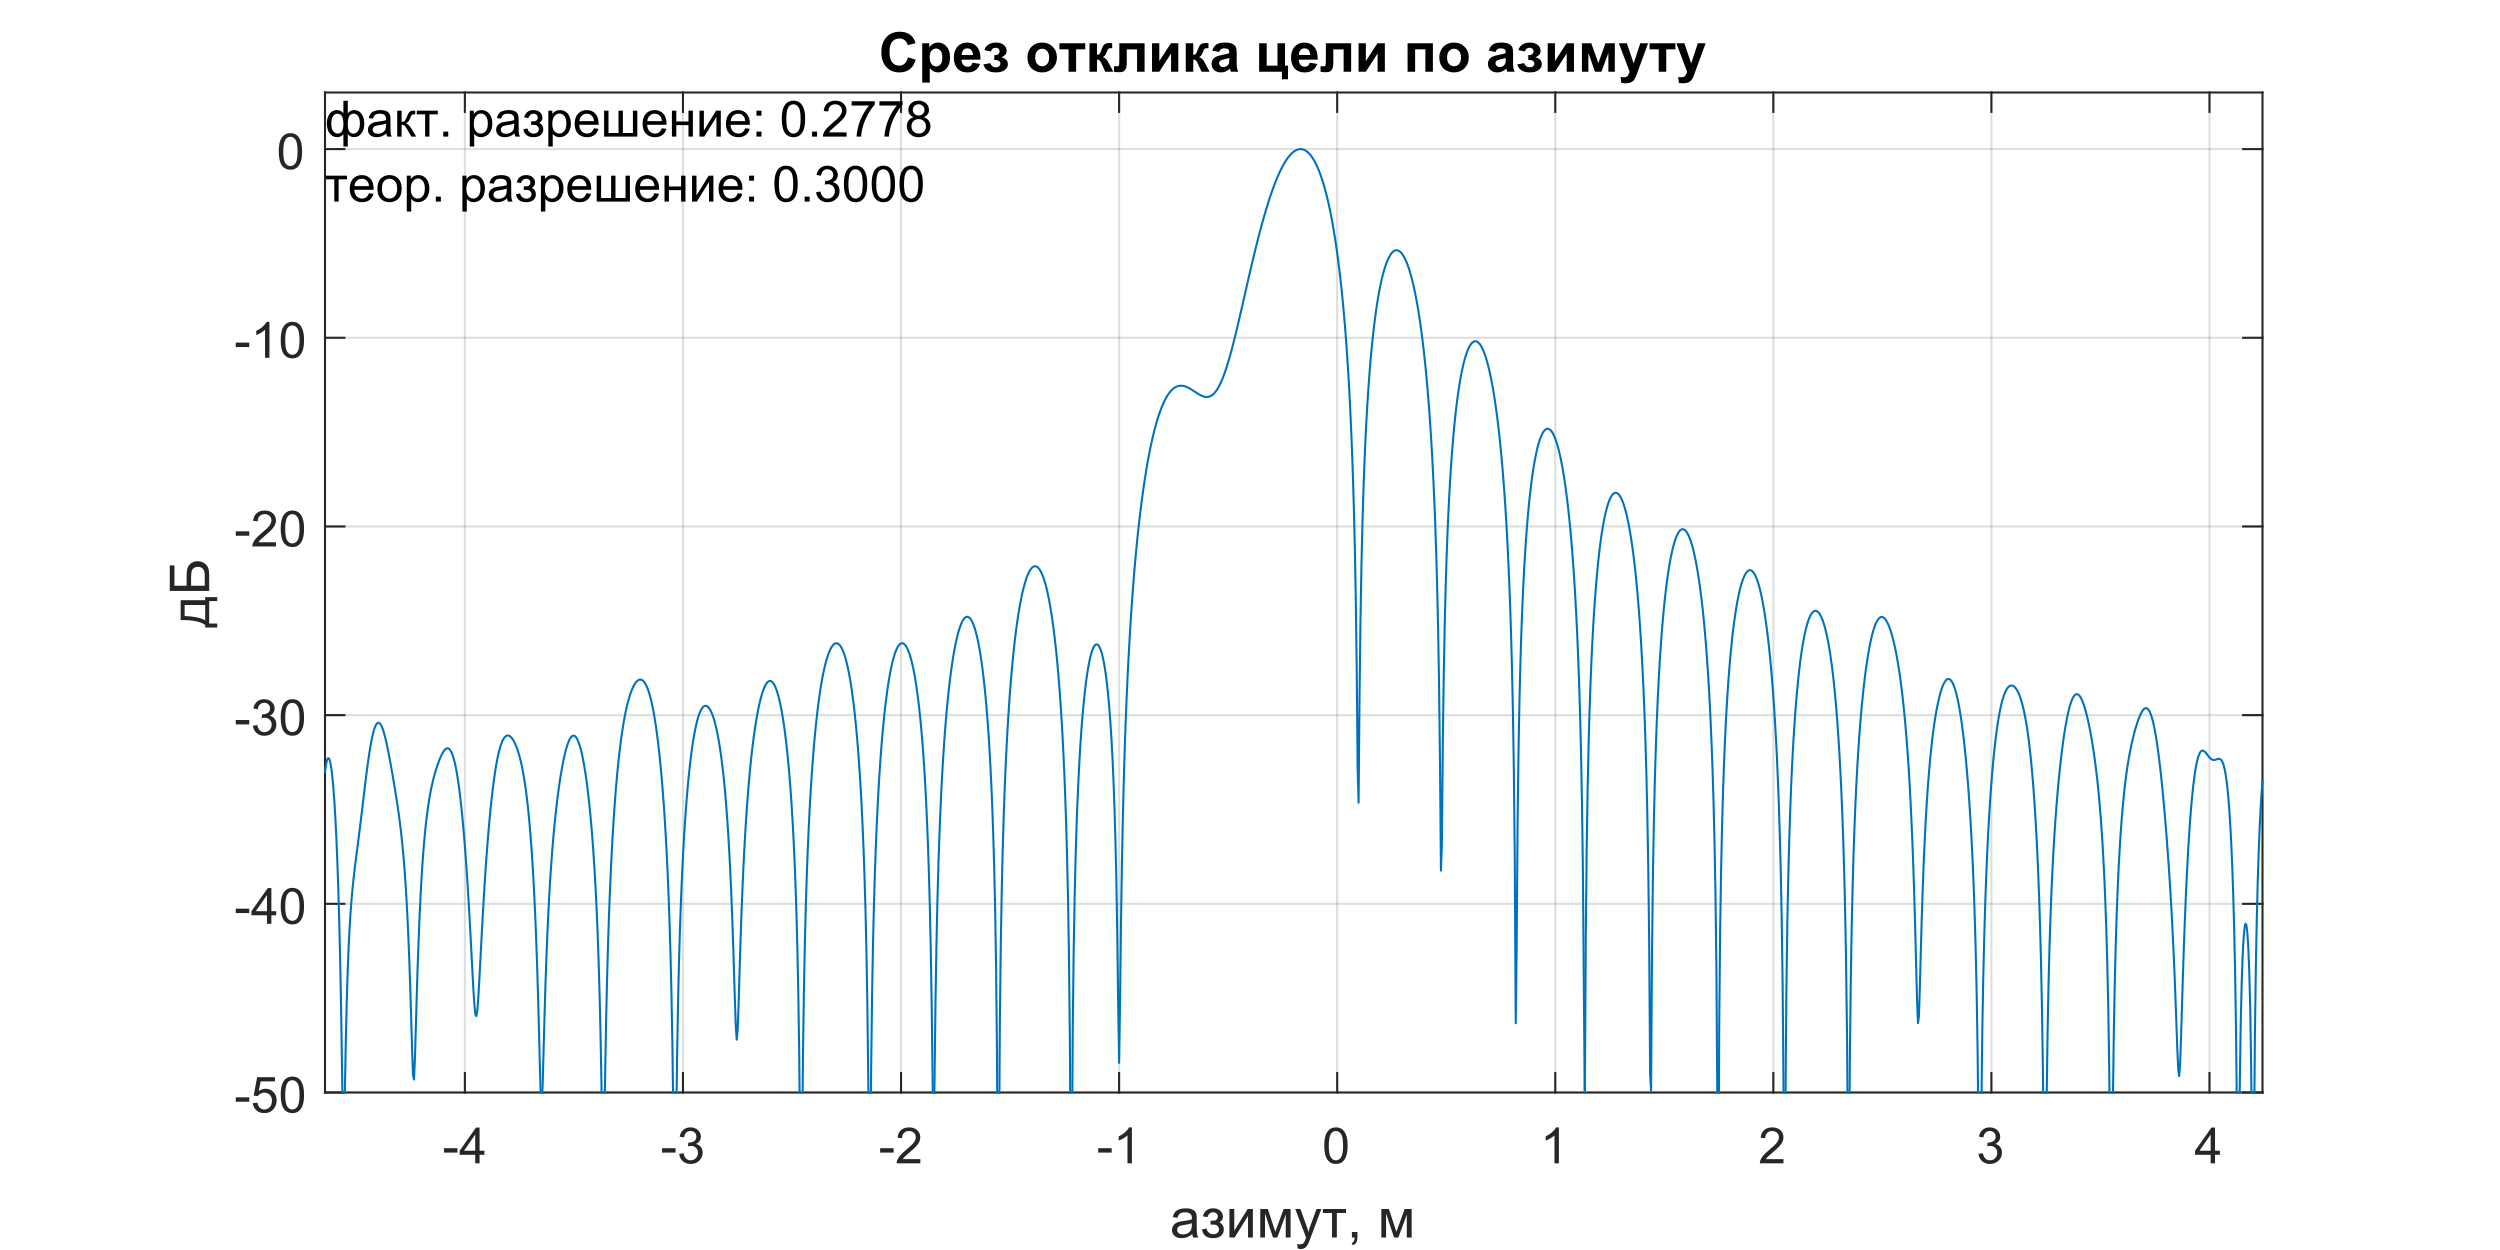 <?xml version="1.0"?>
<!DOCTYPE svg PUBLIC '-//W3C//DTD SVG 1.0//EN'
          'http://www.w3.org/TR/2001/REC-SVG-20010904/DTD/svg10.dtd'>
<svg xmlns:xlink="http://www.w3.org/1999/xlink" style="fill-opacity:1; color-rendering:auto; color-interpolation:auto; text-rendering:auto; stroke:black; stroke-linecap:square; stroke-miterlimit:10; shape-rendering:auto; stroke-opacity:1; fill:black; stroke-dasharray:none; font-weight:normal; stroke-width:1; font-family:'Dialog'; font-style:normal; stroke-linejoin:miter; font-size:12px; stroke-dashoffset:0; image-rendering:auto;" width="1000" height="500" xmlns="http://www.w3.org/2000/svg"
><rect width="100%" height="100%" fill="#808080" stroke="none"/><!--Generated by the Batik Graphics2D SVG Generator--><defs id="genericDefs"
  /><g
  ><defs id="defs1"
    ><clipPath clipPathUnits="userSpaceOnUse" id="clipPath1"
      ><path d="M0 0 L1000 0 L1000 500 L0 500 L0 0 Z"
      /></clipPath
    ></defs
    ><g style="fill:white; stroke:white;"
    ><rect x="0" y="0" width="1000" style="clip-path:url(#clipPath1); stroke:none;" height="500"
    /></g
    ><g style="fill:white; text-rendering:optimizeSpeed; color-rendering:optimizeSpeed; image-rendering:optimizeSpeed; shape-rendering:crispEdges; stroke:white; color-interpolation:sRGB;"
    ><rect x="0" width="1000" height="500" y="0" style="stroke:none;"
      /><path style="stroke:none;" d="M130 437 L905 437 L905 37 L130 37 Z"
    /></g
    ><g style="stroke-linecap:butt; fill-opacity:0.149; fill:rgb(38,38,38); text-rendering:geometricPrecision; image-rendering:optimizeQuality; color-rendering:optimizeQuality; stroke-linejoin:round; stroke:rgb(38,38,38); color-interpolation:linearRGB; stroke-width:0.833; stroke-opacity:0.149;"
    ><line y2="37" style="fill:none;" x1="185.953" x2="185.953" y1="437"
      /><line y2="37" style="fill:none;" x1="273.183" x2="273.183" y1="437"
      /><line y2="37" style="fill:none;" x1="360.413" x2="360.413" y1="437"
      /><line y2="37" style="fill:none;" x1="447.643" x2="447.643" y1="437"
      /><line y2="37" style="fill:none;" x1="534.873" x2="534.873" y1="437"
      /><line y2="37" style="fill:none;" x1="622.104" x2="622.104" y1="437"
      /><line y2="37" style="fill:none;" x1="709.334" x2="709.334" y1="437"
      /><line y2="37" style="fill:none;" x1="796.564" x2="796.564" y1="437"
      /><line y2="37" style="fill:none;" x1="883.794" x2="883.794" y1="437"
      /><line y2="437" style="fill:none;" x1="905" x2="130" y1="437"
      /><line y2="361.528" style="fill:none;" x1="905" x2="130" y1="361.528"
      /><line y2="286.057" style="fill:none;" x1="905" x2="130" y1="286.057"
      /><line y2="210.585" style="fill:none;" x1="905" x2="130" y1="210.585"
      /><line y2="135.113" style="fill:none;" x1="905" x2="130" y1="135.113"
      /><line y2="59.642" style="fill:none;" x1="905" x2="130" y1="59.642"
      /><line x1="130" x2="905" y1="437" style="stroke-linecap:square; fill-opacity:1; fill:none; stroke-opacity:1;" y2="437"
      /><line x1="130" x2="905" y1="37" style="stroke-linecap:square; fill-opacity:1; fill:none; stroke-opacity:1;" y2="37"
      /><line x1="185.953" x2="185.953" y1="437" style="stroke-linecap:square; fill-opacity:1; fill:none; stroke-opacity:1;" y2="429.25"
      /><line x1="273.183" x2="273.183" y1="437" style="stroke-linecap:square; fill-opacity:1; fill:none; stroke-opacity:1;" y2="429.25"
      /><line x1="360.413" x2="360.413" y1="437" style="stroke-linecap:square; fill-opacity:1; fill:none; stroke-opacity:1;" y2="429.25"
      /><line x1="447.643" x2="447.643" y1="437" style="stroke-linecap:square; fill-opacity:1; fill:none; stroke-opacity:1;" y2="429.25"
      /><line x1="534.873" x2="534.873" y1="437" style="stroke-linecap:square; fill-opacity:1; fill:none; stroke-opacity:1;" y2="429.25"
      /><line x1="622.104" x2="622.104" y1="437" style="stroke-linecap:square; fill-opacity:1; fill:none; stroke-opacity:1;" y2="429.25"
      /><line x1="709.334" x2="709.334" y1="437" style="stroke-linecap:square; fill-opacity:1; fill:none; stroke-opacity:1;" y2="429.25"
      /><line x1="796.564" x2="796.564" y1="437" style="stroke-linecap:square; fill-opacity:1; fill:none; stroke-opacity:1;" y2="429.25"
      /><line x1="883.794" x2="883.794" y1="437" style="stroke-linecap:square; fill-opacity:1; fill:none; stroke-opacity:1;" y2="429.25"
      /><line x1="185.953" x2="185.953" y1="37" style="stroke-linecap:square; fill-opacity:1; fill:none; stroke-opacity:1;" y2="44.75"
      /><line x1="273.183" x2="273.183" y1="37" style="stroke-linecap:square; fill-opacity:1; fill:none; stroke-opacity:1;" y2="44.75"
      /><line x1="360.413" x2="360.413" y1="37" style="stroke-linecap:square; fill-opacity:1; fill:none; stroke-opacity:1;" y2="44.75"
      /><line x1="447.643" x2="447.643" y1="37" style="stroke-linecap:square; fill-opacity:1; fill:none; stroke-opacity:1;" y2="44.75"
      /><line x1="534.873" x2="534.873" y1="37" style="stroke-linecap:square; fill-opacity:1; fill:none; stroke-opacity:1;" y2="44.75"
      /><line x1="622.104" x2="622.104" y1="37" style="stroke-linecap:square; fill-opacity:1; fill:none; stroke-opacity:1;" y2="44.75"
      /><line x1="709.334" x2="709.334" y1="37" style="stroke-linecap:square; fill-opacity:1; fill:none; stroke-opacity:1;" y2="44.75"
      /><line x1="796.564" x2="796.564" y1="37" style="stroke-linecap:square; fill-opacity:1; fill:none; stroke-opacity:1;" y2="44.75"
      /><line x1="883.794" x2="883.794" y1="37" style="stroke-linecap:square; fill-opacity:1; fill:none; stroke-opacity:1;" y2="44.75"
    /></g
    ><g transform="translate(185.953,444.333)" style="font-size:20px; fill:rgb(38,38,38); text-rendering:geometricPrecision; color-rendering:optimizeQuality; image-rendering:optimizeQuality; stroke:rgb(38,38,38); color-interpolation:linearRGB;"
    ><path style="stroke:none;" d="M-8.359 16.703 L-8.359 14.938 L-2.969 14.938 L-2.969 16.703 L-8.359 16.703 ZM4.129 21 L4.129 17.578 L-2.09 17.578 L-2.09 15.953 L4.441 6.688 L5.879 6.688 L5.879 15.953 L7.816 15.953 L7.816 17.578 L5.879 17.578 L5.879 21 L4.129 21 ZM4.129 15.953 L4.129 9.5 L-0.355 15.953 L4.129 15.953 Z"
    /></g
    ><g transform="translate(273.183,444.333)" style="font-size:20px; fill:rgb(38,38,38); text-rendering:geometricPrecision; color-rendering:optimizeQuality; image-rendering:optimizeQuality; stroke:rgb(38,38,38); color-interpolation:linearRGB;"
    ><path style="stroke:none;" d="M-8.359 16.703 L-8.359 14.938 L-2.969 14.938 L-2.969 16.703 L-8.359 16.703 ZM-1.496 17.219 L0.254 16.984 Q0.566 18.484 1.293 19.141 Q2.019 19.797 3.066 19.797 Q4.301 19.797 5.152 18.938 Q6.004 18.078 6.004 16.812 Q6.004 15.594 5.215 14.812 Q4.426 14.031 3.207 14.031 Q2.707 14.031 1.973 14.219 L2.16 12.672 Q2.332 12.703 2.441 12.703 Q3.566 12.703 4.465 12.117 Q5.363 11.531 5.363 10.312 Q5.363 9.344 4.707 8.703 Q4.051 8.062 3.019 8.062 Q2.004 8.062 1.316 8.711 Q0.629 9.359 0.441 10.641 L-1.324 10.328 Q-0.996 8.562 0.144 7.594 Q1.285 6.625 2.988 6.625 Q4.16 6.625 5.144 7.125 Q6.129 7.625 6.652 8.5 Q7.176 9.375 7.176 10.344 Q7.176 11.266 6.676 12.031 Q6.176 12.797 5.207 13.25 Q6.473 13.531 7.176 14.461 Q7.879 15.391 7.879 16.766 Q7.879 18.641 6.512 19.945 Q5.144 21.25 3.051 21.25 Q1.16 21.25 -0.082 20.125 Q-1.324 19 -1.496 17.219 Z"
    /></g
    ><g transform="translate(360.413,444.333)" style="font-size:20px; fill:rgb(38,38,38); text-rendering:geometricPrecision; color-rendering:optimizeQuality; image-rendering:optimizeQuality; stroke:rgb(38,38,38); color-interpolation:linearRGB;"
    ><path style="stroke:none;" d="M-8.359 16.703 L-8.359 14.938 L-2.969 14.938 L-2.969 16.703 L-8.359 16.703 ZM7.723 19.312 L7.723 21 L-1.73 21 Q-1.746 20.359 -1.527 19.781 Q-1.168 18.812 -0.371 17.875 Q0.426 16.938 1.926 15.703 Q4.269 13.797 5.09 12.68 Q5.91 11.562 5.91 10.562 Q5.91 9.516 5.16 8.797 Q4.41 8.078 3.207 8.078 Q1.941 8.078 1.176 8.844 Q0.41 9.609 0.41 10.953 L-1.402 10.766 Q-1.215 8.75 -0.004 7.688 Q1.207 6.625 3.254 6.625 Q5.301 6.625 6.504 7.766 Q7.707 8.906 7.707 10.594 Q7.707 11.453 7.356 12.289 Q7.004 13.125 6.191 14.039 Q5.379 14.953 3.488 16.562 Q1.895 17.891 1.449 18.359 Q1.004 18.828 0.707 19.312 L7.723 19.312 Z"
    /></g
    ><g transform="translate(447.643,444.333)" style="font-size:20px; fill:rgb(38,38,38); text-rendering:geometricPrecision; color-rendering:optimizeQuality; image-rendering:optimizeQuality; stroke:rgb(38,38,38); color-interpolation:linearRGB;"
    ><path style="stroke:none;" d="M-8.359 16.703 L-8.359 14.938 L-2.969 14.938 L-2.969 16.703 L-8.359 16.703 ZM5.113 21 L3.348 21 L3.348 9.797 Q2.723 10.406 1.691 11.008 Q0.66 11.609 -0.168 11.922 L-0.168 10.219 Q1.316 9.531 2.418 8.539 Q3.519 7.547 3.973 6.625 L5.113 6.625 L5.113 21 Z"
    /></g
    ><g transform="translate(534.873,444.333)" style="font-size:20px; fill:rgb(38,38,38); text-rendering:geometricPrecision; color-rendering:optimizeQuality; image-rendering:optimizeQuality; stroke:rgb(38,38,38); color-interpolation:linearRGB;"
    ><path style="stroke:none;" d="M-5.172 13.938 Q-5.172 11.406 -4.648 9.852 Q-4.125 8.297 -3.094 7.461 Q-2.062 6.625 -0.5 6.625 Q0.656 6.625 1.523 7.086 Q2.391 7.547 2.953 8.422 Q3.516 9.297 3.844 10.555 Q4.172 11.812 4.172 13.938 Q4.172 16.453 3.648 18 Q3.125 19.547 2.102 20.398 Q1.078 21.25 -0.5 21.25 Q-2.578 21.25 -3.75 19.766 Q-5.172 17.969 -5.172 13.938 ZM-3.359 13.938 Q-3.359 17.469 -2.539 18.633 Q-1.719 19.797 -0.5 19.797 Q0.703 19.797 1.531 18.625 Q2.359 17.453 2.359 13.938 Q2.359 10.406 1.531 9.242 Q0.703 8.078 -0.516 8.078 Q-1.734 8.078 -2.453 9.109 Q-3.359 10.406 -3.359 13.938 Z"
    /></g
    ><g transform="translate(622.104,444.333)" style="font-size:20px; fill:rgb(38,38,38); text-rendering:geometricPrecision; color-rendering:optimizeQuality; image-rendering:optimizeQuality; stroke:rgb(38,38,38); color-interpolation:linearRGB;"
    ><path style="stroke:none;" d="M1.453 21 L-0.312 21 L-0.312 9.797 Q-0.938 10.406 -1.969 11.008 Q-3 11.609 -3.828 11.922 L-3.828 10.219 Q-2.344 9.531 -1.242 8.539 Q-0.141 7.547 0.312 6.625 L1.453 6.625 L1.453 21 Z"
    /></g
    ><g transform="translate(709.334,444.333)" style="font-size:20px; fill:rgb(38,38,38); text-rendering:geometricPrecision; color-rendering:optimizeQuality; image-rendering:optimizeQuality; stroke:rgb(38,38,38); color-interpolation:linearRGB;"
    ><path style="stroke:none;" d="M4.062 19.312 L4.062 21 L-5.391 21 Q-5.406 20.359 -5.188 19.781 Q-4.828 18.812 -4.031 17.875 Q-3.234 16.938 -1.734 15.703 Q0.609 13.797 1.43 12.68 Q2.25 11.562 2.25 10.562 Q2.25 9.516 1.5 8.797 Q0.75 8.078 -0.453 8.078 Q-1.719 8.078 -2.484 8.844 Q-3.25 9.609 -3.25 10.953 L-5.062 10.766 Q-4.875 8.75 -3.664 7.688 Q-2.453 6.625 -0.406 6.625 Q1.641 6.625 2.844 7.766 Q4.047 8.906 4.047 10.594 Q4.047 11.453 3.695 12.289 Q3.344 13.125 2.531 14.039 Q1.719 14.953 -0.172 16.562 Q-1.766 17.891 -2.211 18.359 Q-2.656 18.828 -2.953 19.312 L4.062 19.312 Z"
    /></g
    ><g transform="translate(796.564,444.333)" style="font-size:20px; fill:rgb(38,38,38); text-rendering:geometricPrecision; color-rendering:optimizeQuality; image-rendering:optimizeQuality; stroke:rgb(38,38,38); color-interpolation:linearRGB;"
    ><path style="stroke:none;" d="M-5.156 17.219 L-3.406 16.984 Q-3.094 18.484 -2.367 19.141 Q-1.641 19.797 -0.594 19.797 Q0.641 19.797 1.492 18.938 Q2.344 18.078 2.344 16.812 Q2.344 15.594 1.555 14.812 Q0.766 14.031 -0.453 14.031 Q-0.953 14.031 -1.688 14.219 L-1.5 12.672 Q-1.328 12.703 -1.219 12.703 Q-0.094 12.703 0.805 12.117 Q1.703 11.531 1.703 10.312 Q1.703 9.344 1.047 8.703 Q0.391 8.062 -0.641 8.062 Q-1.656 8.062 -2.344 8.711 Q-3.031 9.359 -3.219 10.641 L-4.984 10.328 Q-4.656 8.562 -3.516 7.594 Q-2.375 6.625 -0.672 6.625 Q0.5 6.625 1.484 7.125 Q2.469 7.625 2.992 8.5 Q3.516 9.375 3.516 10.344 Q3.516 11.266 3.016 12.031 Q2.516 12.797 1.547 13.25 Q2.812 13.531 3.516 14.461 Q4.219 15.391 4.219 16.766 Q4.219 18.641 2.852 19.945 Q1.484 21.25 -0.609 21.25 Q-2.5 21.25 -3.742 20.125 Q-4.984 19 -5.156 17.219 Z"
    /></g
    ><g transform="translate(883.794,444.333)" style="font-size:20px; fill:rgb(38,38,38); text-rendering:geometricPrecision; color-rendering:optimizeQuality; image-rendering:optimizeQuality; stroke:rgb(38,38,38); color-interpolation:linearRGB;"
    ><path style="stroke:none;" d="M0.469 21 L0.469 17.578 L-5.75 17.578 L-5.75 15.953 L0.781 6.688 L2.219 6.688 L2.219 15.953 L4.156 15.953 L4.156 17.578 L2.219 17.578 L2.219 21 L0.469 21 ZM0.469 15.953 L0.469 9.5 L-4.016 15.953 L0.469 15.953 Z"
    /></g
    ><g transform="translate(517.5,472)" style="font-size:22px; fill:rgb(38,38,38); text-rendering:geometricPrecision; color-rendering:optimizeQuality; image-rendering:optimizeQuality; stroke:rgb(38,38,38); color-interpolation:linearRGB;"
    ><path style="stroke:none;" d="M-40.609 21.594 Q-41.672 22.5 -42.672 22.883 Q-43.672 23.266 -44.812 23.266 Q-46.688 23.266 -47.695 22.344 Q-48.703 21.422 -48.703 19.984 Q-48.703 19.156 -48.32 18.461 Q-47.938 17.766 -47.32 17.352 Q-46.703 16.938 -45.938 16.719 Q-45.359 16.562 -44.219 16.422 Q-41.875 16.141 -40.766 15.766 Q-40.75 15.359 -40.75 15.25 Q-40.75 14.078 -41.297 13.594 Q-42.047 12.938 -43.5 12.938 Q-44.875 12.938 -45.523 13.414 Q-46.172 13.891 -46.484 15.109 L-48.375 14.844 Q-48.109 13.625 -47.523 12.883 Q-46.938 12.141 -45.82 11.734 Q-44.703 11.328 -43.219 11.328 Q-41.766 11.328 -40.852 11.672 Q-39.938 12.016 -39.508 12.539 Q-39.078 13.062 -38.906 13.859 Q-38.812 14.359 -38.812 15.641 L-38.812 18.219 Q-38.812 20.922 -38.688 21.633 Q-38.562 22.344 -38.203 23 L-40.219 23 Q-40.516 22.391 -40.609 21.594 ZM-40.766 17.281 Q-41.812 17.703 -43.922 18 Q-45.109 18.172 -45.609 18.391 Q-46.109 18.609 -46.375 19.023 Q-46.641 19.438 -46.641 19.938 Q-46.641 20.719 -46.055 21.234 Q-45.469 21.75 -44.344 21.75 Q-43.219 21.75 -42.352 21.258 Q-41.484 20.766 -41.078 19.922 Q-40.766 19.266 -40.766 17.984 L-40.766 17.281 ZM-33.296 17.844 L-33.296 16.328 Q-32.062 16.312 -31.616 16.227 Q-31.171 16.141 -30.773 15.711 Q-30.374 15.281 -30.374 14.641 Q-30.374 13.859 -30.898 13.391 Q-31.421 12.922 -32.249 12.922 Q-33.874 12.922 -34.53 14.844 L-36.374 14.547 Q-35.515 11.328 -32.233 11.328 Q-30.405 11.328 -29.366 12.328 Q-28.327 13.328 -28.327 14.719 Q-28.327 16.109 -29.686 16.938 Q-28.827 17.406 -28.398 18.117 Q-27.968 18.828 -27.968 19.812 Q-27.968 21.344 -29.085 22.305 Q-30.202 23.266 -32.202 23.266 Q-36.108 23.266 -36.733 19.781 L-34.905 19.406 Q-34.671 20.5 -33.913 21.102 Q-33.155 21.703 -32.171 21.703 Q-31.202 21.703 -30.546 21.148 Q-29.89 20.594 -29.89 19.734 Q-29.89 19.062 -30.304 18.57 Q-30.718 18.078 -31.179 17.953 Q-31.64 17.828 -32.843 17.828 Q-32.952 17.828 -33.296 17.844 ZM-25.725 11.594 L-23.787 11.594 L-23.787 20.297 L-18.428 11.594 L-16.35 11.594 L-16.35 23 L-18.287 23 L-18.287 14.359 L-23.646 23 L-25.725 23 L-25.725 11.594 ZM-13.389 11.594 L-10.373 11.594 L-7.373 20.719 L-4.045 11.594 L-1.264 11.594 L-1.264 23 L-3.201 23 L-3.201 13.812 L-6.576 23 L-8.31 23 L-11.498 13.375 L-11.498 23 L-13.389 23 L-13.389 11.594 ZM1.596 27.391 L1.393 25.578 Q2.018 25.75 2.486 25.75 Q3.143 25.75 3.525 25.539 Q3.908 25.328 4.158 24.938 Q4.346 24.641 4.752 23.5 Q4.799 23.328 4.924 23.016 L0.596 11.594 L2.674 11.594 L5.049 18.203 Q5.518 19.453 5.877 20.844 Q6.205 19.516 6.674 18.234 L9.111 11.594 L11.049 11.594 L6.705 23.188 Q6.002 25.078 5.611 25.781 Q5.096 26.734 4.432 27.18 Q3.768 27.625 2.846 27.625 Q2.283 27.625 1.596 27.391 ZM11.643 11.594 L20.908 11.594 L20.908 13.188 L17.236 13.188 L17.236 23 L15.315 23 L15.315 13.188 L11.643 13.188 L11.643 11.594 ZM23.266 23 L23.266 20.797 L25.469 20.797 L25.469 23 Q25.469 24.219 25.039 24.961 Q24.609 25.703 23.672 26.109 L23.141 25.281 Q23.75 25.016 24.039 24.5 Q24.328 23.984 24.359 23 L23.266 23 ZM35.037 11.594 L38.053 11.594 L41.053 20.719 L44.381 11.594 L47.162 11.594 L47.162 23 L45.225 23 L45.225 13.812 L41.85 23 L40.115 23 L36.928 13.375 L36.928 23 L35.037 23 L35.037 11.594 Z"
    /></g
    ><g style="fill:rgb(38,38,38); text-rendering:geometricPrecision; image-rendering:optimizeQuality; color-rendering:optimizeQuality; stroke-linejoin:round; stroke:rgb(38,38,38); color-interpolation:linearRGB; stroke-width:0.833;"
    ><line y2="37" style="fill:none;" x1="130" x2="130" y1="437"
      /><line y2="37" style="fill:none;" x1="905" x2="905" y1="437"
      /><line y2="437" style="fill:none;" x1="130" x2="137.75" y1="437"
      /><line y2="361.528" style="fill:none;" x1="130" x2="137.75" y1="361.528"
      /><line y2="286.057" style="fill:none;" x1="130" x2="137.75" y1="286.057"
      /><line y2="210.585" style="fill:none;" x1="130" x2="137.75" y1="210.585"
      /><line y2="135.113" style="fill:none;" x1="130" x2="137.75" y1="135.113"
      /><line y2="59.642" style="fill:none;" x1="130" x2="137.75" y1="59.642"
      /><line y2="437" style="fill:none;" x1="905" x2="897.25" y1="437"
      /><line y2="361.528" style="fill:none;" x1="905" x2="897.25" y1="361.528"
      /><line y2="286.057" style="fill:none;" x1="905" x2="897.25" y1="286.057"
      /><line y2="210.585" style="fill:none;" x1="905" x2="897.25" y1="210.585"
      /><line y2="135.113" style="fill:none;" x1="905" x2="897.25" y1="135.113"
      /><line y2="59.642" style="fill:none;" x1="905" x2="897.25" y1="59.642"
    /></g
    ><g transform="translate(122.667,437)" style="font-size:20px; fill:rgb(38,38,38); text-rendering:geometricPrecision; color-rendering:optimizeQuality; image-rendering:optimizeQuality; stroke:rgb(38,38,38); color-interpolation:linearRGB;"
    ><path style="stroke:none;" d="M-28.359 3.703 L-28.359 1.938 L-22.969 1.938 L-22.969 3.703 L-28.359 3.703 ZM-21.512 4.25 L-19.668 4.094 Q-19.465 5.438 -18.715 6.117 Q-17.965 6.797 -16.902 6.797 Q-15.637 6.797 -14.762 5.844 Q-13.887 4.891 -13.887 3.297 Q-13.887 1.797 -14.73 0.93 Q-15.574 0.062 -16.934 0.062 Q-17.793 0.062 -18.473 0.445 Q-19.152 0.828 -19.543 1.453 L-21.199 1.234 L-19.809 -6.125 L-12.684 -6.125 L-12.684 -4.438 L-18.402 -4.438 L-19.168 -0.594 Q-17.887 -1.5 -16.465 -1.5 Q-14.59 -1.5 -13.301 -0.195 Q-12.012 1.109 -12.012 3.141 Q-12.012 5.094 -13.152 6.5 Q-14.527 8.25 -16.902 8.25 Q-18.855 8.25 -20.098 7.156 Q-21.34 6.062 -21.512 4.25 ZM-10.389 0.938 Q-10.389 -1.594 -9.865 -3.148 Q-9.342 -4.703 -8.31 -5.539 Q-7.279 -6.375 -5.717 -6.375 Q-4.561 -6.375 -3.693 -5.914 Q-2.826 -5.453 -2.264 -4.578 Q-1.701 -3.703 -1.373 -2.445 Q-1.045 -1.188 -1.045 0.938 Q-1.045 3.453 -1.568 5 Q-2.092 6.547 -3.115 7.398 Q-4.139 8.25 -5.717 8.25 Q-7.795 8.25 -8.967 6.766 Q-10.389 4.969 -10.389 0.938 ZM-8.576 0.938 Q-8.576 4.469 -7.756 5.633 Q-6.936 6.797 -5.717 6.797 Q-4.514 6.797 -3.686 5.625 Q-2.857 4.453 -2.857 0.938 Q-2.857 -2.594 -3.686 -3.758 Q-4.514 -4.922 -5.732 -4.922 Q-6.951 -4.922 -7.67 -3.891 Q-8.576 -2.594 -8.576 0.938 Z"
    /></g
    ><g transform="translate(122.667,361.528)" style="font-size:20px; fill:rgb(38,38,38); text-rendering:geometricPrecision; color-rendering:optimizeQuality; image-rendering:optimizeQuality; stroke:rgb(38,38,38); color-interpolation:linearRGB;"
    ><path style="stroke:none;" d="M-28.359 3.703 L-28.359 1.938 L-22.969 1.938 L-22.969 3.703 L-28.359 3.703 ZM-15.871 8 L-15.871 4.578 L-22.09 4.578 L-22.09 2.953 L-15.559 -6.312 L-14.121 -6.312 L-14.121 2.953 L-12.184 2.953 L-12.184 4.578 L-14.121 4.578 L-14.121 8 L-15.871 8 ZM-15.871 2.953 L-15.871 -3.5 L-20.355 2.953 L-15.871 2.953 ZM-10.389 0.938 Q-10.389 -1.594 -9.865 -3.148 Q-9.342 -4.703 -8.31 -5.539 Q-7.279 -6.375 -5.717 -6.375 Q-4.561 -6.375 -3.693 -5.914 Q-2.826 -5.453 -2.264 -4.578 Q-1.701 -3.703 -1.373 -2.445 Q-1.045 -1.188 -1.045 0.938 Q-1.045 3.453 -1.568 5 Q-2.092 6.547 -3.115 7.398 Q-4.139 8.25 -5.717 8.25 Q-7.795 8.25 -8.967 6.766 Q-10.389 4.969 -10.389 0.938 ZM-8.576 0.938 Q-8.576 4.469 -7.756 5.633 Q-6.936 6.797 -5.717 6.797 Q-4.514 6.797 -3.686 5.625 Q-2.857 4.453 -2.857 0.938 Q-2.857 -2.594 -3.686 -3.758 Q-4.514 -4.922 -5.732 -4.922 Q-6.951 -4.922 -7.67 -3.891 Q-8.576 -2.594 -8.576 0.938 Z"
    /></g
    ><g transform="translate(122.667,286.057)" style="font-size:20px; fill:rgb(38,38,38); text-rendering:geometricPrecision; color-rendering:optimizeQuality; image-rendering:optimizeQuality; stroke:rgb(38,38,38); color-interpolation:linearRGB;"
    ><path style="stroke:none;" d="M-28.359 3.703 L-28.359 1.938 L-22.969 1.938 L-22.969 3.703 L-28.359 3.703 ZM-21.496 4.219 L-19.746 3.984 Q-19.434 5.484 -18.707 6.141 Q-17.98 6.797 -16.934 6.797 Q-15.699 6.797 -14.848 5.938 Q-13.996 5.078 -13.996 3.812 Q-13.996 2.594 -14.785 1.812 Q-15.574 1.031 -16.793 1.031 Q-17.293 1.031 -18.027 1.219 L-17.84 -0.328 Q-17.668 -0.297 -17.559 -0.297 Q-16.434 -0.297 -15.535 -0.883 Q-14.637 -1.469 -14.637 -2.688 Q-14.637 -3.656 -15.293 -4.297 Q-15.949 -4.938 -16.98 -4.938 Q-17.996 -4.938 -18.684 -4.289 Q-19.371 -3.641 -19.559 -2.359 L-21.324 -2.672 Q-20.996 -4.438 -19.855 -5.406 Q-18.715 -6.375 -17.012 -6.375 Q-15.84 -6.375 -14.855 -5.875 Q-13.871 -5.375 -13.348 -4.5 Q-12.824 -3.625 -12.824 -2.656 Q-12.824 -1.734 -13.324 -0.969 Q-13.824 -0.203 -14.793 0.25 Q-13.527 0.531 -12.824 1.461 Q-12.121 2.391 -12.121 3.766 Q-12.121 5.641 -13.488 6.945 Q-14.855 8.25 -16.949 8.25 Q-18.84 8.25 -20.082 7.125 Q-21.324 6 -21.496 4.219 ZM-10.389 0.938 Q-10.389 -1.594 -9.865 -3.148 Q-9.342 -4.703 -8.31 -5.539 Q-7.279 -6.375 -5.717 -6.375 Q-4.561 -6.375 -3.693 -5.914 Q-2.826 -5.453 -2.264 -4.578 Q-1.701 -3.703 -1.373 -2.445 Q-1.045 -1.188 -1.045 0.938 Q-1.045 3.453 -1.568 5 Q-2.092 6.547 -3.115 7.398 Q-4.139 8.25 -5.717 8.25 Q-7.795 8.25 -8.967 6.766 Q-10.389 4.969 -10.389 0.938 ZM-8.576 0.938 Q-8.576 4.469 -7.756 5.633 Q-6.936 6.797 -5.717 6.797 Q-4.514 6.797 -3.686 5.625 Q-2.857 4.453 -2.857 0.938 Q-2.857 -2.594 -3.686 -3.758 Q-4.514 -4.922 -5.732 -4.922 Q-6.951 -4.922 -7.67 -3.891 Q-8.576 -2.594 -8.576 0.938 Z"
    /></g
    ><g transform="translate(122.667,210.585)" style="font-size:20px; fill:rgb(38,38,38); text-rendering:geometricPrecision; color-rendering:optimizeQuality; image-rendering:optimizeQuality; stroke:rgb(38,38,38); color-interpolation:linearRGB;"
    ><path style="stroke:none;" d="M-28.359 3.703 L-28.359 1.938 L-22.969 1.938 L-22.969 3.703 L-28.359 3.703 ZM-12.277 6.312 L-12.277 8 L-21.73 8 Q-21.746 7.359 -21.527 6.781 Q-21.168 5.812 -20.371 4.875 Q-19.574 3.938 -18.074 2.703 Q-15.73 0.797 -14.91 -0.32 Q-14.09 -1.438 -14.09 -2.438 Q-14.09 -3.484 -14.84 -4.203 Q-15.59 -4.922 -16.793 -4.922 Q-18.059 -4.922 -18.824 -4.156 Q-19.59 -3.391 -19.59 -2.047 L-21.402 -2.234 Q-21.215 -4.25 -20.004 -5.312 Q-18.793 -6.375 -16.746 -6.375 Q-14.699 -6.375 -13.496 -5.234 Q-12.293 -4.094 -12.293 -2.406 Q-12.293 -1.547 -12.645 -0.711 Q-12.996 0.125 -13.809 1.039 Q-14.621 1.953 -16.512 3.562 Q-18.105 4.891 -18.551 5.359 Q-18.996 5.828 -19.293 6.312 L-12.277 6.312 ZM-10.389 0.938 Q-10.389 -1.594 -9.865 -3.148 Q-9.342 -4.703 -8.31 -5.539 Q-7.279 -6.375 -5.717 -6.375 Q-4.561 -6.375 -3.693 -5.914 Q-2.826 -5.453 -2.264 -4.578 Q-1.701 -3.703 -1.373 -2.445 Q-1.045 -1.188 -1.045 0.938 Q-1.045 3.453 -1.568 5 Q-2.092 6.547 -3.115 7.398 Q-4.139 8.25 -5.717 8.25 Q-7.795 8.25 -8.967 6.766 Q-10.389 4.969 -10.389 0.938 ZM-8.576 0.938 Q-8.576 4.469 -7.756 5.633 Q-6.936 6.797 -5.717 6.797 Q-4.514 6.797 -3.686 5.625 Q-2.857 4.453 -2.857 0.938 Q-2.857 -2.594 -3.686 -3.758 Q-4.514 -4.922 -5.732 -4.922 Q-6.951 -4.922 -7.67 -3.891 Q-8.576 -2.594 -8.576 0.938 Z"
    /></g
    ><g transform="translate(122.667,135.113)" style="font-size:20px; fill:rgb(38,38,38); text-rendering:geometricPrecision; color-rendering:optimizeQuality; image-rendering:optimizeQuality; stroke:rgb(38,38,38); color-interpolation:linearRGB;"
    ><path style="stroke:none;" d="M-28.359 3.703 L-28.359 1.938 L-22.969 1.938 L-22.969 3.703 L-28.359 3.703 ZM-14.887 8 L-16.652 8 L-16.652 -3.203 Q-17.277 -2.594 -18.309 -1.992 Q-19.34 -1.391 -20.168 -1.078 L-20.168 -2.781 Q-18.684 -3.469 -17.582 -4.461 Q-16.48 -5.453 -16.027 -6.375 L-14.887 -6.375 L-14.887 8 ZM-10.389 0.938 Q-10.389 -1.594 -9.865 -3.148 Q-9.342 -4.703 -8.31 -5.539 Q-7.279 -6.375 -5.717 -6.375 Q-4.561 -6.375 -3.693 -5.914 Q-2.826 -5.453 -2.264 -4.578 Q-1.701 -3.703 -1.373 -2.445 Q-1.045 -1.188 -1.045 0.938 Q-1.045 3.453 -1.568 5 Q-2.092 6.547 -3.115 7.398 Q-4.139 8.25 -5.717 8.25 Q-7.795 8.25 -8.967 6.766 Q-10.389 4.969 -10.389 0.938 ZM-8.576 0.938 Q-8.576 4.469 -7.756 5.633 Q-6.936 6.797 -5.717 6.797 Q-4.514 6.797 -3.686 5.625 Q-2.857 4.453 -2.857 0.938 Q-2.857 -2.594 -3.686 -3.758 Q-4.514 -4.922 -5.732 -4.922 Q-6.951 -4.922 -7.67 -3.891 Q-8.576 -2.594 -8.576 0.938 Z"
    /></g
    ><g transform="translate(122.667,59.642)" style="font-size:20px; fill:rgb(38,38,38); text-rendering:geometricPrecision; color-rendering:optimizeQuality; image-rendering:optimizeQuality; stroke:rgb(38,38,38); color-interpolation:linearRGB;"
    ><path style="stroke:none;" d="M-11.172 0.938 Q-11.172 -1.594 -10.648 -3.148 Q-10.125 -4.703 -9.094 -5.539 Q-8.062 -6.375 -6.5 -6.375 Q-5.344 -6.375 -4.477 -5.914 Q-3.609 -5.453 -3.047 -4.578 Q-2.484 -3.703 -2.156 -2.445 Q-1.828 -1.188 -1.828 0.938 Q-1.828 3.453 -2.352 5 Q-2.875 6.547 -3.898 7.398 Q-4.922 8.25 -6.5 8.25 Q-8.578 8.25 -9.75 6.766 Q-11.172 4.969 -11.172 0.938 ZM-9.359 0.938 Q-9.359 4.469 -8.539 5.633 Q-7.719 6.797 -6.5 6.797 Q-5.297 6.797 -4.469 5.625 Q-3.641 4.453 -3.641 0.938 Q-3.641 -2.594 -4.469 -3.758 Q-5.297 -4.922 -6.516 -4.922 Q-7.734 -4.922 -8.453 -3.891 Q-9.359 -2.594 -9.359 0.938 Z"
    /></g
    ><g transform="translate(88.667,237) rotate(-90)" style="font-size:22px; fill:rgb(38,38,38); text-rendering:geometricPrecision; color-rendering:optimizeQuality; image-rendering:optimizeQuality; stroke:rgb(38,38,38); color-interpolation:linearRGB;"
    ><path style="stroke:none;" d="M-11.031 -16.406 L-3.078 -16.406 L-3.078 -6.594 L-1.844 -6.594 L-1.844 -1.766 L-3.422 -1.766 L-3.422 -5 L-12.406 -5 L-12.406 -1.766 L-14 -1.766 L-14 -6.594 L-12.984 -6.594 Q-10.938 -9.359 -11.031 -16.406 ZM-9.406 -14.812 Q-9.625 -9.25 -11.125 -6.594 L-5 -6.594 L-5 -14.812 L-9.406 -14.812 ZM0.634 -20.75 L10.852 -20.75 L10.852 -18.891 L2.712 -18.891 L2.712 -14.031 L6.478 -14.031 Q8.556 -14.031 9.79 -13.633 Q11.024 -13.234 11.767 -12.133 Q12.509 -11.031 12.509 -9.578 Q12.509 -8.391 11.97 -7.352 Q11.431 -6.312 10.384 -5.656 Q9.337 -5 6.79 -5 L0.634 -5 L0.634 -20.75 ZM2.712 -6.766 L6.884 -6.766 Q8.571 -6.766 9.415 -7.453 Q10.259 -8.141 10.259 -9.516 Q10.259 -10.5 9.774 -11.156 Q9.29 -11.812 8.431 -12.023 Q7.571 -12.234 5.493 -12.234 L2.712 -12.234 L2.712 -6.766 Z"
    /></g
    ><g transform="translate(517.5,33.7)" style="font-size:22px; text-rendering:geometricPrecision; color-rendering:optimizeQuality; image-rendering:optimizeQuality; color-interpolation:linearRGB; font-weight:bold;"
    ><path style="stroke:none;" d="M-154.328 -10.797 L-151.234 -9.812 Q-151.953 -7.234 -153.602 -5.984 Q-155.25 -4.734 -157.781 -4.734 Q-160.922 -4.734 -162.938 -6.875 Q-164.953 -9.016 -164.953 -12.734 Q-164.953 -16.672 -162.922 -18.844 Q-160.891 -21.016 -157.594 -21.016 Q-154.703 -21.016 -152.891 -19.312 Q-151.812 -18.297 -151.281 -16.406 L-154.438 -15.656 Q-154.703 -16.875 -155.594 -17.586 Q-156.484 -18.297 -157.75 -18.297 Q-159.5 -18.297 -160.594 -17.039 Q-161.688 -15.781 -161.688 -12.969 Q-161.688 -9.984 -160.609 -8.719 Q-159.531 -7.453 -157.812 -7.453 Q-156.547 -7.453 -155.633 -8.258 Q-154.719 -9.062 -154.328 -10.797 ZM-148.612 -16.406 L-145.8 -16.406 L-145.8 -14.734 Q-145.253 -15.594 -144.323 -16.133 Q-143.394 -16.672 -142.253 -16.672 Q-140.269 -16.672 -138.878 -15.109 Q-137.487 -13.547 -137.487 -10.766 Q-137.487 -7.906 -138.886 -6.32 Q-140.284 -4.734 -142.269 -4.734 Q-143.222 -4.734 -143.987 -5.117 Q-144.753 -5.5 -145.597 -6.406 L-145.597 -0.656 L-148.612 -0.656 L-148.612 -16.406 ZM-145.628 -10.891 Q-145.628 -8.969 -144.87 -8.055 Q-144.112 -7.141 -143.019 -7.141 Q-141.956 -7.141 -141.261 -7.984 Q-140.565 -8.828 -140.565 -10.75 Q-140.565 -12.547 -141.284 -13.414 Q-142.003 -14.281 -143.065 -14.281 Q-144.175 -14.281 -144.901 -13.43 Q-145.628 -12.578 -145.628 -10.891 ZM-128.486 -8.625 L-125.486 -8.125 Q-126.064 -6.469 -127.314 -5.602 Q-128.565 -4.734 -130.44 -4.734 Q-133.424 -4.734 -134.846 -6.688 Q-135.971 -8.25 -135.971 -10.625 Q-135.971 -13.453 -134.494 -15.062 Q-133.018 -16.672 -130.736 -16.672 Q-128.205 -16.672 -126.728 -14.984 Q-125.252 -13.297 -125.314 -9.828 L-132.877 -9.828 Q-132.846 -8.484 -132.15 -7.742 Q-131.455 -7 -130.408 -7 Q-129.705 -7 -129.221 -7.383 Q-128.736 -7.766 -128.486 -8.625 ZM-128.315 -11.688 Q-128.346 -13 -128.994 -13.68 Q-129.643 -14.359 -130.565 -14.359 Q-131.549 -14.359 -132.19 -13.641 Q-132.846 -12.922 -132.83 -11.688 L-128.315 -11.688 ZM-119.782 -9.688 L-119.782 -11.656 Q-119.001 -11.656 -118.649 -11.758 Q-118.298 -11.859 -117.978 -12.25 Q-117.657 -12.641 -117.657 -13.141 Q-117.657 -13.688 -118.048 -14.141 Q-118.439 -14.594 -119.235 -14.594 Q-119.829 -14.594 -120.306 -14.336 Q-120.782 -14.078 -121.157 -13.109 L-123.72 -13.656 Q-123.329 -15.156 -122.064 -15.914 Q-120.798 -16.672 -119.173 -16.672 Q-117.11 -16.672 -115.978 -15.727 Q-114.845 -14.781 -114.845 -13.344 Q-114.845 -12.453 -115.337 -11.867 Q-115.829 -11.281 -116.876 -10.781 Q-115.61 -10.438 -114.978 -9.742 Q-114.345 -9.047 -114.345 -8 Q-114.345 -6.672 -115.595 -5.703 Q-116.845 -4.734 -119.189 -4.734 Q-123.267 -4.734 -124.173 -7.938 L-121.423 -8.438 Q-120.751 -6.766 -119.22 -6.766 Q-118.376 -6.766 -117.86 -7.211 Q-117.345 -7.656 -117.345 -8.25 Q-117.345 -8.922 -117.876 -9.305 Q-118.407 -9.688 -119.267 -9.688 L-119.782 -9.688 ZM-106.516 -10.859 Q-106.516 -12.375 -105.773 -13.781 Q-105.031 -15.188 -103.672 -15.93 Q-102.312 -16.672 -100.641 -16.672 Q-98.047 -16.672 -96.391 -14.984 Q-94.734 -13.297 -94.734 -10.734 Q-94.734 -8.141 -96.406 -6.438 Q-98.078 -4.734 -100.609 -4.734 Q-102.188 -4.734 -103.609 -5.445 Q-105.031 -6.156 -105.773 -7.531 Q-106.516 -8.906 -106.516 -10.859 ZM-103.422 -10.703 Q-103.422 -9 -102.609 -8.102 Q-101.797 -7.203 -100.625 -7.203 Q-99.438 -7.203 -98.641 -8.102 Q-97.844 -9 -97.844 -10.719 Q-97.844 -12.406 -98.641 -13.305 Q-99.438 -14.203 -100.625 -14.203 Q-101.797 -14.203 -102.609 -13.305 Q-103.422 -12.406 -103.422 -10.703 ZM-93.733 -16.406 L-83.405 -16.406 L-83.405 -13.969 L-87.061 -13.969 L-87.061 -5 L-90.077 -5 L-90.077 -13.969 L-93.733 -13.969 L-93.733 -16.406 ZM-81.709 -16.406 L-78.709 -16.406 L-78.709 -11.75 Q-77.959 -11.828 -77.647 -12.203 Q-77.334 -12.578 -76.897 -13.859 Q-76.318 -15.531 -75.631 -16.016 Q-74.943 -16.484 -73.818 -16.484 Q-73.475 -16.484 -72.631 -16.438 L-72.615 -14.438 Q-73.803 -14.438 -74.147 -14.203 Q-74.475 -13.969 -74.865 -12.797 Q-75.397 -11.219 -76.381 -10.859 Q-74.943 -10.453 -73.959 -8.375 Q-73.912 -8.266 -73.85 -8.141 L-72.162 -5 L-75.397 -5 L-76.897 -8.297 Q-77.365 -9.297 -77.701 -9.578 Q-78.037 -9.859 -78.709 -9.859 L-78.709 -5 L-81.709 -5 L-81.709 -16.406 ZM-69.776 -16.406 L-59.667 -16.406 L-59.667 -5 L-62.667 -5 L-62.667 -13.953 L-66.792 -13.953 L-66.792 -8.828 Q-66.792 -6.875 -67.237 -6.086 Q-67.683 -5.297 -68.23 -5.055 Q-68.776 -4.812 -69.995 -4.812 Q-70.714 -4.812 -71.901 -5 L-71.901 -7.219 Q-71.808 -7.219 -71.386 -7.203 Q-70.917 -7.172 -70.667 -7.172 Q-70.058 -7.172 -69.917 -7.57 Q-69.776 -7.969 -69.776 -9.812 L-69.776 -16.406 ZM-56.691 -16.406 L-53.785 -16.406 L-53.785 -9.25 L-49.145 -16.406 L-46.176 -16.406 L-46.176 -5 L-49.082 -5 L-49.082 -12.297 L-53.785 -5 L-56.691 -5 L-56.691 -16.406 ZM-43.198 -16.406 L-40.198 -16.406 L-40.198 -11.75 Q-39.448 -11.828 -39.136 -12.203 Q-38.823 -12.578 -38.386 -13.859 Q-37.808 -15.531 -37.12 -16.016 Q-36.433 -16.484 -35.308 -16.484 Q-34.964 -16.484 -34.12 -16.438 L-34.105 -14.438 Q-35.292 -14.438 -35.636 -14.203 Q-35.964 -13.969 -36.355 -12.797 Q-36.886 -11.219 -37.87 -10.859 Q-36.433 -10.453 -35.448 -8.375 Q-35.401 -8.266 -35.339 -8.141 L-33.651 -5 L-36.886 -5 L-38.386 -8.297 Q-38.855 -9.297 -39.19 -9.578 Q-39.526 -9.859 -40.198 -9.859 L-40.198 -5 L-43.198 -5 L-43.198 -16.406 ZM-29.828 -12.922 L-32.562 -13.422 Q-32.094 -15.078 -30.969 -15.875 Q-29.844 -16.672 -27.625 -16.672 Q-25.594 -16.672 -24.609 -16.188 Q-23.625 -15.703 -23.219 -14.969 Q-22.812 -14.234 -22.812 -12.266 L-22.844 -8.75 Q-22.844 -7.25 -22.703 -6.531 Q-22.562 -5.812 -22.156 -5 L-25.141 -5 Q-25.266 -5.297 -25.438 -5.891 Q-25.516 -6.156 -25.547 -6.25 Q-26.312 -5.5 -27.195 -5.117 Q-28.078 -4.734 -29.078 -4.734 Q-30.844 -4.734 -31.859 -5.695 Q-32.875 -6.656 -32.875 -8.109 Q-32.875 -9.078 -32.414 -9.836 Q-31.953 -10.594 -31.117 -11 Q-30.281 -11.406 -28.719 -11.703 Q-26.594 -12.094 -25.781 -12.438 L-25.781 -12.75 Q-25.781 -13.609 -26.211 -13.984 Q-26.641 -14.359 -27.828 -14.359 Q-28.641 -14.359 -29.094 -14.039 Q-29.547 -13.719 -29.828 -12.922 ZM-25.781 -10.484 Q-26.359 -10.281 -27.617 -10.016 Q-28.875 -9.75 -29.266 -9.484 Q-29.859 -9.078 -29.859 -8.422 Q-29.859 -7.797 -29.383 -7.336 Q-28.906 -6.875 -28.172 -6.875 Q-27.359 -6.875 -26.625 -7.406 Q-26.078 -7.812 -25.906 -8.406 Q-25.781 -8.797 -25.781 -9.875 L-25.781 -10.484 ZM-13.84 -16.406 L-10.824 -16.406 L-10.824 -7.438 L-6.512 -7.438 L-6.512 -16.406 L-3.496 -16.406 L-3.496 -7.438 L-2.293 -7.438 L-2.293 -1.984 L-4.731 -1.984 L-4.731 -5 L-13.84 -5 L-13.84 -16.406 ZM6.403 -8.625 L9.403 -8.125 Q8.825 -6.469 7.575 -5.602 Q6.325 -4.734 4.45 -4.734 Q1.466 -4.734 0.044 -6.688 Q-1.081 -8.25 -1.081 -10.625 Q-1.081 -13.453 0.396 -15.062 Q1.872 -16.672 4.153 -16.672 Q6.685 -16.672 8.161 -14.984 Q9.638 -13.297 9.575 -9.828 L2.013 -9.828 Q2.044 -8.484 2.739 -7.742 Q3.435 -7 4.481 -7 Q5.185 -7 5.669 -7.383 Q6.153 -7.766 6.403 -8.625 ZM6.575 -11.688 Q6.544 -13 5.896 -13.68 Q5.247 -14.359 4.325 -14.359 Q3.341 -14.359 2.7 -13.641 Q2.044 -12.922 2.06 -11.688 L6.575 -11.688 ZM12.842 -16.406 L22.951 -16.406 L22.951 -5 L19.951 -5 L19.951 -13.953 L15.826 -13.953 L15.826 -8.828 Q15.826 -6.875 15.381 -6.086 Q14.935 -5.297 14.389 -5.055 Q13.842 -4.812 12.623 -4.812 Q11.904 -4.812 10.717 -5 L10.717 -7.219 Q10.81 -7.219 11.232 -7.203 Q11.701 -7.172 11.951 -7.172 Q12.56 -7.172 12.701 -7.57 Q12.842 -7.969 12.842 -9.812 L12.842 -16.406 ZM25.927 -16.406 L28.833 -16.406 L28.833 -9.25 L33.474 -16.406 L36.442 -16.406 L36.442 -5 L33.536 -5 L33.536 -12.297 L28.833 -5 L25.927 -5 L25.927 -16.406 ZM45.532 -16.406 L55.657 -16.406 L55.657 -5 L52.642 -5 L52.642 -13.969 L48.548 -13.969 L48.548 -5 L45.532 -5 L45.532 -16.406 ZM58.227 -10.859 Q58.227 -12.375 58.969 -13.781 Q59.711 -15.188 61.07 -15.93 Q62.43 -16.672 64.102 -16.672 Q66.695 -16.672 68.352 -14.984 Q70.008 -13.297 70.008 -10.734 Q70.008 -8.141 68.336 -6.438 Q66.664 -4.734 64.133 -4.734 Q62.555 -4.734 61.133 -5.445 Q59.711 -6.156 58.969 -7.531 Q58.227 -8.906 58.227 -10.859 ZM61.32 -10.703 Q61.32 -9 62.133 -8.102 Q62.945 -7.203 64.117 -7.203 Q65.305 -7.203 66.102 -8.102 Q66.898 -9 66.898 -10.719 Q66.898 -12.406 66.102 -13.305 Q65.305 -14.203 64.117 -14.203 Q62.945 -14.203 62.133 -13.305 Q61.32 -12.406 61.32 -10.703 ZM80.731 -12.922 L77.996 -13.422 Q78.465 -15.078 79.59 -15.875 Q80.715 -16.672 82.934 -16.672 Q84.965 -16.672 85.949 -16.188 Q86.934 -15.703 87.34 -14.969 Q87.746 -14.234 87.746 -12.266 L87.715 -8.75 Q87.715 -7.25 87.856 -6.531 Q87.996 -5.812 88.402 -5 L85.418 -5 Q85.293 -5.297 85.121 -5.891 Q85.043 -6.156 85.012 -6.25 Q84.246 -5.5 83.363 -5.117 Q82.481 -4.734 81.481 -4.734 Q79.715 -4.734 78.699 -5.695 Q77.684 -6.656 77.684 -8.109 Q77.684 -9.078 78.144 -9.836 Q78.606 -10.594 79.441 -11 Q80.277 -11.406 81.84 -11.703 Q83.965 -12.094 84.777 -12.438 L84.777 -12.75 Q84.777 -13.609 84.348 -13.984 Q83.918 -14.359 82.731 -14.359 Q81.918 -14.359 81.465 -14.039 Q81.012 -13.719 80.731 -12.922 ZM84.777 -10.484 Q84.199 -10.281 82.941 -10.016 Q81.684 -9.75 81.293 -9.484 Q80.699 -9.078 80.699 -8.422 Q80.699 -7.797 81.176 -7.336 Q81.652 -6.875 82.387 -6.875 Q83.199 -6.875 83.934 -7.406 Q84.481 -7.812 84.652 -8.406 Q84.777 -8.797 84.777 -9.875 L84.777 -10.484 ZM93.794 -9.688 L93.794 -11.656 Q94.575 -11.656 94.927 -11.758 Q95.278 -11.859 95.599 -12.25 Q95.919 -12.641 95.919 -13.141 Q95.919 -13.688 95.528 -14.141 Q95.138 -14.594 94.341 -14.594 Q93.747 -14.594 93.27 -14.336 Q92.794 -14.078 92.419 -13.109 L89.856 -13.656 Q90.247 -15.156 91.513 -15.914 Q92.778 -16.672 94.403 -16.672 Q96.466 -16.672 97.599 -15.727 Q98.731 -14.781 98.731 -13.344 Q98.731 -12.453 98.239 -11.867 Q97.747 -11.281 96.7 -10.781 Q97.966 -10.438 98.599 -9.742 Q99.231 -9.047 99.231 -8 Q99.231 -6.672 97.981 -5.703 Q96.731 -4.734 94.388 -4.734 Q90.31 -4.734 89.403 -7.938 L92.153 -8.438 Q92.825 -6.766 94.356 -6.766 Q95.2 -6.766 95.716 -7.211 Q96.231 -7.656 96.231 -8.25 Q96.231 -8.922 95.7 -9.305 Q95.169 -9.688 94.31 -9.688 L93.794 -9.688 ZM101.573 -16.406 L104.48 -16.406 L104.48 -9.25 L109.12 -16.406 L112.089 -16.406 L112.089 -5 L109.183 -5 L109.183 -12.297 L104.48 -5 L101.573 -5 L101.573 -16.406 ZM115.269 -16.406 L119.004 -16.406 L121.832 -8.453 L124.691 -16.406 L128.426 -16.406 L128.426 -5 L125.848 -5 L125.848 -12.516 L123.066 -5 L120.488 -5 L117.848 -12.516 L117.848 -5 L115.269 -5 L115.269 -16.406 ZM130.028 -16.406 L133.231 -16.406 L135.966 -8.312 L138.622 -16.406 L141.747 -16.406 L137.731 -5.438 L137.013 -3.438 Q136.606 -2.438 136.247 -1.914 Q135.888 -1.391 135.419 -1.062 Q134.95 -0.734 134.27 -0.555 Q133.591 -0.375 132.731 -0.375 Q131.856 -0.375 131.028 -0.547 L130.747 -2.922 Q131.466 -2.781 132.028 -2.781 Q133.091 -2.781 133.591 -3.398 Q134.091 -4.016 134.356 -4.969 L130.028 -16.406 ZM142.326 -16.406 L152.654 -16.406 L152.654 -13.969 L148.998 -13.969 L148.998 -5 L145.982 -5 L145.982 -13.969 L142.326 -13.969 L142.326 -16.406 ZM153.038 -16.406 L156.241 -16.406 L158.976 -8.312 L161.632 -16.406 L164.757 -16.406 L160.741 -5.438 L160.023 -3.438 Q159.616 -2.438 159.257 -1.914 Q158.898 -1.391 158.429 -1.062 Q157.96 -0.734 157.28 -0.555 Q156.601 -0.375 155.741 -0.375 Q154.866 -0.375 154.038 -0.547 L153.757 -2.922 Q154.476 -2.781 155.038 -2.781 Q156.101 -2.781 156.601 -3.398 Q157.101 -4.016 157.366 -4.969 L153.038 -16.406 Z"
    /></g
    ><g style="stroke-linecap:butt; fill:rgb(0,114,189); text-rendering:geometricPrecision; image-rendering:optimizeQuality; color-rendering:optimizeQuality; stroke-linejoin:round; stroke:rgb(0,114,189); color-interpolation:linearRGB; stroke-width:0.833;"
    ><path d="M130 308.724 L130.379 306.005 L130.757 304.225 L131.136 303.332 L131.514 303.296 L131.893 304.1 L132.272 305.741 L132.65 308.232 L133.029 311.601 L133.407 315.894 L133.786 321.181 L134.165 327.558 L134.543 335.168 L134.922 344.211 L135.3 354.979 L135.679 367.909 L136.058 383.665 L136.436 403.214 L136.815 427.449 L136.96 437.048" style="fill:none; fill-rule:evenodd;"
      /><path d="M137.936 437.048 L137.951 436.253 L138.329 415.913 L138.708 400.132 L139.087 388.068 L139.465 378.669 L139.844 371.187 L140.222 365.105 L140.601 360.057 L140.98 355.768 L141.358 352.027 L141.737 348.665 L142.115 345.548 L142.494 342.572 L142.873 339.654 L143.251 336.734 L143.63 333.774 L144.008 330.754 L144.387 327.67 L144.766 324.53 L145.144 321.356 L145.523 318.175 L145.901 315.021 L146.28 311.927 L146.659 308.93 L147.037 306.061 L147.416 303.352 L147.794 300.83 L148.173 298.518 L148.552 296.435 L148.93 294.596 L149.309 293.014 L149.687 291.696 L150.066 290.647 L150.445 289.869 L150.823 289.361 L151.202 289.119 L151.58 289.138 L151.959 289.409 L152.338 289.921 L152.716 290.663 L153.095 291.62 L153.473 292.777 L153.852 294.116 L154.231 295.618 L154.609 297.266 L154.988 299.038 L155.366 300.918 L155.745 302.886 L156.124 304.927 L156.502 307.028 L156.881 309.178 L157.259 311.372 L157.638 313.61 L158.017 315.897 L158.395 318.245 L158.774 320.672 L159.152 323.204 L159.531 325.874 L159.91 328.723 L160.288 331.8 L160.667 335.161 L161.045 338.873 L161.424 343.016 L161.803 347.68 L162.181 352.973 L162.56 359.028 L162.938 366 L163.317 374.079 L163.696 383.476 L164.074 394.378 L164.453 406.75 L164.832 419.691 L165.21 429.956 L165.589 431.81 L165.967 423.639 L166.346 410.635 L166.725 397.312 L167.103 385.29 L167.482 374.832 L167.86 365.807 L168.239 358.011 L168.618 351.251 L168.996 345.365 L169.375 340.222 L169.753 335.713 L170.132 331.748 L170.511 328.25 L170.889 325.156 L171.268 322.409 L171.646 319.961 L172.025 317.769 L172.404 315.795 L172.782 314.007 L173.161 312.376 L173.539 310.877 L173.918 309.492 L174.297 308.204 L174.675 307.002 L175.054 305.876 L175.432 304.824 L175.811 303.843 L176.19 302.936 L176.568 302.108 L176.947 301.366 L177.325 300.72 L177.704 300.18 L178.083 299.759 L178.461 299.469 L178.84 299.324 L179.218 299.337 L179.597 299.521 L179.976 299.89 L180.354 300.455 L180.733 301.229 L181.111 302.222 L181.49 303.446 L181.869 304.911 L182.247 306.625 L182.626 308.599 L183.004 310.84 L183.383 313.357 L183.762 316.159 L184.14 319.254 L184.519 322.653 L184.897 326.366 L185.276 330.404 L185.655 334.78 L186.033 339.51 L186.412 344.608 L186.79 350.092 L187.169 355.976 L187.548 362.265 L187.926 368.951 L188.305 375.984 L188.683 383.243 L189.062 390.474 L189.441 397.207 L189.819 402.698 L190.198 406.021 L190.576 406.429 L190.955 403.823 L191.334 398.82 L191.712 392.346 L192.091 385.207 L192.47 377.937 L192.848 370.838 L193.227 364.056 L193.605 357.652 L193.984 351.645 L194.363 346.029 L194.741 340.789 L195.12 335.91 L195.498 331.374 L195.877 327.165 L196.256 323.268 L196.634 319.67 L197.013 316.36 L197.391 313.325 L197.77 310.555 L198.149 308.041 L198.527 305.773 L198.906 303.741 L199.284 301.936 L199.663 300.348 L200.042 298.967 L200.42 297.783 L200.799 296.787 L201.177 295.969 L201.556 295.318 L201.935 294.825 L202.313 294.48 L202.692 294.274 L203.07 294.199 L203.449 294.247 L203.828 294.41 L204.206 294.684 L204.585 295.063 L204.963 295.544 L205.342 296.126 L205.721 296.809 L206.099 297.594 L206.478 298.485 L206.856 299.487 L207.235 300.609 L207.614 301.859 L207.992 303.25 L208.371 304.794 L208.749 306.507 L209.128 308.409 L209.507 310.518 L209.885 312.858 L210.264 315.456 L210.642 318.34 L211.021 321.544 L211.4 325.107 L211.778 329.074 L212.157 333.497 L212.535 338.44 L212.914 343.981 L213.293 350.214 L213.671 357.262 L214.05 365.276 L214.428 374.451 L214.807 385.025 L215.186 397.249 L215.564 411.219 L215.943 426.224 L216.267 437.048" style="fill:none; fill-rule:evenodd;"
      /><path d="M216.917 437.048 L217.079 433.342 L217.457 419.356 L217.836 405.364 L218.214 392.941 L218.593 382.203 L218.972 372.923 L219.35 364.84 L219.729 357.733 L220.107 351.427 L220.486 345.785 L220.865 340.697 L221.243 336.08 L221.622 331.865 L222 327.998 L222.379 324.437 L222.758 321.146 L223.136 318.099 L223.515 315.274 L223.893 312.654 L224.272 310.225 L224.651 307.978 L225.029 305.907 L225.408 304.006 L225.786 302.273 L226.165 300.706 L226.544 299.305 L226.922 298.071 L227.301 297.005 L227.679 296.109 L228.058 295.385 L228.437 294.836 L228.815 294.463 L229.194 294.268 L229.572 294.255 L229.951 294.424 L230.33 294.778 L230.708 295.318 L231.087 296.047 L231.466 296.966 L231.844 298.078 L232.223 299.385 L232.601 300.889 L232.98 302.596 L233.359 304.509 L233.737 306.635 L234.116 308.982 L234.494 311.56 L234.873 314.385 L235.252 317.472 L235.63 320.844 L236.009 324.53 L236.387 328.566 L236.766 332.998 L237.145 337.885 L237.523 343.307 L237.902 349.363 L238.28 356.191 L238.659 363.976 L239.038 372.979 L239.416 383.574 L239.795 396.314 L240.173 412.009 L240.552 431.647 L240.641 437.048" style="fill:none; fill-rule:evenodd;"
      /><path d="M241.941 437.048 L242.066 429.106 L242.445 408.482 L242.824 391.814 L243.202 378.12 L243.581 366.603 L243.959 356.719 L244.338 348.101 L244.717 340.494 L245.095 333.716 L245.474 327.633 L245.852 322.141 L246.231 317.163 L246.61 312.635 L246.988 308.507 L247.367 304.737 L247.745 301.29 L248.124 298.135 L248.503 295.248 L248.881 292.604 L249.26 290.185 L249.638 287.973 L250.017 285.952 L250.396 284.107 L250.774 282.426 L251.153 280.897 L251.531 279.511 L251.91 278.258 L252.289 277.131 L252.667 276.123 L253.046 275.228 L253.424 274.442 L253.803 273.763 L254.182 273.186 L254.56 272.712 L254.939 272.339 L255.317 272.067 L255.696 271.9 L256.075 271.837 L256.453 271.882 L256.832 272.039 L257.211 272.312 L257.589 272.704 L257.968 273.221 L258.346 273.869 L258.725 274.653 L259.104 275.58 L259.482 276.655 L259.861 277.886 L260.239 279.28 L260.618 280.845 L260.997 282.588 L261.375 284.52 L261.754 286.649 L262.132 288.987 L262.511 291.545 L262.89 294.338 L263.268 297.382 L263.647 300.697 L264.025 304.305 L264.404 308.234 L264.783 312.518 L265.161 317.202 L265.54 322.337 L265.918 327.995 L266.297 334.267 L266.676 341.274 L267.054 349.183 L267.433 358.234 L267.811 368.777 L268.19 381.363 L268.569 396.915 L268.947 417.132 L269.213 437.048" style="fill:none; fill-rule:evenodd;"
      /><path d="M270.663 437.048 L270.84 422.62 L271.219 401.154 L271.597 384.905 L271.976 371.91 L272.355 361.128 L272.733 351.95 L273.112 343.992 L273.49 336.997 L273.869 330.786 L274.248 325.229 L274.626 320.23 L275.005 315.715 L275.384 311.626 L275.762 307.918 L276.141 304.555 L276.519 301.505 L276.898 298.744 L277.276 296.251 L277.655 294.008 L278.034 291.999 L278.412 290.21 L278.791 288.63 L279.17 287.247 L279.548 286.052 L279.927 285.036 L280.305 284.191 L280.684 283.51 L281.062 282.987 L281.441 282.616 L281.82 282.392 L282.198 282.311 L282.577 282.37 L282.955 282.567 L283.334 282.9 L283.713 283.368 L284.091 283.972 L284.47 284.714 L284.849 285.596 L285.227 286.623 L285.606 287.8 L285.984 289.133 L286.363 290.632 L286.742 292.305 L287.12 294.167 L287.499 296.23 L287.877 298.511 L288.256 301.031 L288.635 303.811 L289.013 306.878 L289.392 310.264 L289.77 314.006 L290.149 318.147 L290.528 322.742 L290.906 327.854 L291.285 333.562 L291.663 339.964 L292.042 347.178 L292.421 355.349 L292.799 364.637 L293.178 375.188 L293.556 386.995 L293.935 399.498 L294.314 410.596 L294.692 415.854 L295.071 411.882 L295.449 401.261 L295.828 388.652 L296.207 376.526 L296.585 365.611 L296.964 355.959 L297.342 347.436 L297.721 339.878 L298.1 333.136 L298.478 327.086 L298.857 321.627 L299.236 316.678 L299.614 312.172 L299.993 308.056 L300.371 304.285 L300.75 300.822 L301.128 297.639 L301.507 294.709 L301.886 292.011 L302.264 289.528 L302.643 287.246 L303.022 285.152 L303.4 283.236 L303.779 281.491 L304.157 279.909 L304.536 278.486 L304.914 277.216 L305.293 276.098 L305.672 275.127 L306.05 274.304 L306.429 273.627 L306.808 273.095 L307.186 272.708 L307.565 272.467 L307.943 272.373 L308.322 272.426 L308.7 272.628 L309.079 272.981 L309.458 273.486 L309.836 274.147 L310.215 274.967 L310.594 275.949 L310.972 277.097 L311.351 278.416 L311.729 279.912 L312.108 281.594 L312.487 283.468 L312.865 285.545 L313.244 287.838 L313.622 290.362 L314.001 293.135 L314.38 296.179 L314.758 299.52 L315.137 303.192 L315.515 307.236 L315.894 311.704 L316.273 316.661 L316.651 322.191 L317.03 328.407 L317.408 335.46 L317.787 343.561 L318.166 353.017 L318.544 364.301 L318.923 378.188 L319.301 396.087 L319.68 420.956 L319.835 437.048" style="fill:none; fill-rule:evenodd;"
      /><path d="M321.056 437.048 L321.194 421.846 L321.573 395.768 L321.952 376.967 L322.33 362.322 L322.709 350.362 L323.087 340.285 L323.466 331.606 L323.845 324.011 L324.223 317.284 L324.602 311.272 L324.981 305.86 L325.359 300.962 L325.738 296.51 L326.116 292.451 L326.495 288.74 L326.873 285.342 L327.252 282.227 L327.631 279.37 L328.009 276.749 L328.388 274.346 L328.767 272.146 L329.145 270.134 L329.524 268.299 L329.902 266.63 L330.281 265.117 L330.659 263.754 L331.038 262.534 L331.417 261.45 L331.795 260.498 L332.174 259.674 L332.553 258.976 L332.931 258.399 L333.31 257.944 L333.688 257.608 L334.067 257.392 L334.445 257.296 L334.824 257.32 L335.203 257.467 L335.581 257.739 L335.96 258.137 L336.339 258.666 L336.717 259.329 L337.096 260.13 L337.474 261.075 L337.853 262.169 L338.232 263.419 L338.61 264.831 L338.989 266.414 L339.367 268.176 L339.746 270.129 L340.125 272.283 L340.503 274.652 L340.882 277.252 L341.26 280.102 L341.639 283.222 L342.018 286.638 L342.396 290.382 L342.775 294.491 L343.153 299.013 L343.532 304.006 L343.911 309.546 L344.289 315.732 L344.668 322.695 L345.046 330.618 L345.425 339.761 L345.804 350.514 L346.182 363.499 L346.561 379.79 L346.939 401.481 L347.318 433.348 L347.345 437.048" style="fill:none; fill-rule:evenodd;"
      /><path d="M348.384 437.048 L348.454 427.934 L348.832 397.94 L349.211 377.167 L349.59 361.401 L349.968 348.75 L350.347 338.224 L350.725 329.244 L351.104 321.441 L351.483 314.569 L351.861 308.454 L352.24 302.97 L352.618 298.021 L352.997 293.536 L353.376 289.456 L353.754 285.737 L354.133 282.343 L354.512 279.242 L354.89 276.411 L355.269 273.828 L355.647 271.477 L356.026 269.342 L356.404 267.411 L356.783 265.672 L357.162 264.117 L357.54 262.737 L357.919 261.525 L358.298 260.475 L358.676 259.581 L359.055 258.839 L359.433 258.245 L359.812 257.795 L360.19 257.488 L360.569 257.321 L360.948 257.292 L361.326 257.402 L361.705 257.65 L362.084 258.037 L362.462 258.565 L362.841 259.235 L363.219 260.051 L363.598 261.017 L363.977 262.137 L364.355 263.419 L364.734 264.87 L365.112 266.498 L365.491 268.313 L365.87 270.33 L366.248 272.561 L366.627 275.024 L367.005 277.739 L367.384 280.731 L367.763 284.027 L368.141 287.665 L368.52 291.684 L368.898 296.139 L369.277 301.095 L369.656 306.637 L370.034 312.874 L370.413 319.953 L370.791 328.078 L371.17 337.539 L371.549 348.771 L371.927 362.46 L372.306 379.758 L372.684 402.658 L373.063 433.532 L373.12 437.048" style="fill:none; fill-rule:evenodd;"
      /><path d="M373.742 437.048 L373.82 431.872 L374.199 401.061 L374.577 378.193 L374.956 360.819 L375.335 346.989 L375.713 335.577 L376.092 325.908 L376.471 317.555 L376.849 310.232 L377.228 303.738 L377.606 297.927 L377.985 292.691 L378.363 287.946 L378.742 283.629 L379.121 279.687 L379.499 276.078 L379.878 272.769 L380.257 269.732 L380.635 266.943 L381.014 264.384 L381.392 262.037 L381.771 259.89 L382.149 257.93 L382.528 256.149 L382.907 254.538 L383.285 253.089 L383.664 251.798 L384.043 250.66 L384.421 249.67 L384.8 248.826 L385.178 248.126 L385.557 247.566 L385.935 247.148 L386.314 246.869 L386.693 246.73 L387.071 246.73 L387.45 246.872 L387.829 247.156 L388.207 247.584 L388.586 248.16 L388.964 248.885 L389.343 249.764 L389.722 250.802 L390.1 252.004 L390.479 253.377 L390.857 254.928 L391.236 256.667 L391.615 258.604 L391.993 260.753 L392.372 263.129 L392.75 265.749 L393.129 268.636 L393.508 271.817 L393.886 275.322 L394.265 279.192 L394.643 283.475 L395.022 288.232 L395.401 293.544 L395.779 299.512 L396.158 306.276 L396.536 314.028 L396.915 323.046 L397.294 333.748 L397.672 346.82 L398.051 363.484 L398.429 386.284 L398.808 422.129 L398.873 437.048" style="fill:none; fill-rule:evenodd;"
      /><path d="M399.767 437.048 L399.944 408.457 L400.322 377.22 L400.701 356.086 L401.08 340.112 L401.458 327.288 L401.837 316.596 L402.215 307.45 L402.594 299.479 L402.973 292.437 L403.351 286.148 L403.73 280.488 L404.108 275.358 L404.487 270.687 L404.866 266.415 L405.244 262.497 L405.623 258.894 L406.002 255.576 L406.38 252.515 L406.759 249.691 L407.137 247.085 L407.516 244.68 L407.894 242.464 L408.273 240.425 L408.652 238.551 L409.03 236.835 L409.409 235.269 L409.788 233.846 L410.166 232.56 L410.545 231.407 L410.923 230.382 L411.302 229.482 L411.68 228.704 L412.059 228.045 L412.438 227.503 L412.816 227.077 L413.195 226.766 L413.574 226.57 L413.952 226.488 L414.331 226.519 L414.709 226.666 L415.088 226.929 L415.467 227.309 L415.845 227.807 L416.224 228.427 L416.602 229.171 L416.981 230.04 L417.36 231.04 L417.738 232.174 L418.117 233.446 L418.495 234.861 L418.874 236.426 L419.253 238.148 L419.631 240.033 L420.01 242.09 L420.388 244.331 L420.767 246.766 L421.146 249.41 L421.524 252.277 L421.903 255.388 L422.281 258.764 L422.66 262.432 L423.039 266.424 L423.417 270.779 L423.796 275.546 L424.174 280.786 L424.553 286.577 L424.932 293.02 L425.31 300.25 L425.689 308.457 L426.067 317.908 L426.446 329.011 L426.825 342.421 L427.203 359.303 L427.582 382.041 L427.96 416.915 L428.059 437.048" style="fill:none; fill-rule:evenodd;"
      /><path d="M428.949 437.048 L429.096 411.732 L429.475 379.947 L429.853 358.909 L430.232 343.267 L430.611 330.892 L430.989 320.72 L431.368 312.142 L431.747 304.779 L432.125 298.378 L432.504 292.761 L432.882 287.8 L433.261 283.399 L433.639 279.486 L434.018 276.003 L434.397 272.907 L434.775 270.161 L435.154 267.736 L435.533 265.609 L435.911 263.762 L436.29 262.18 L436.668 260.849 L437.047 259.763 L437.425 258.912 L437.804 258.293 L438.183 257.903 L438.561 257.74 L438.94 257.807 L439.318 258.105 L439.697 258.641 L440.076 259.422 L440.454 260.457 L440.833 261.759 L441.212 263.345 L441.59 265.235 L441.969 267.454 L442.347 270.034 L442.726 273.013 L443.105 276.441 L443.483 280.381 L443.862 284.914 L444.24 290.147 L444.619 296.223 L444.998 303.342 L445.376 311.789 L445.755 321.99 L446.133 334.62 L446.512 350.804 L446.891 372.486 L447.269 402.013 L447.648 425.136 L448.026 400.378 L448.405 368.528 L448.784 344.53 L449.162 326.065 L449.541 311.172 L449.919 298.713 L450.298 288.006 L450.677 278.62 L451.055 270.266 L451.434 262.74 L451.812 255.897 L452.191 249.625 L452.57 243.842 L452.948 238.481 L453.327 233.489 L453.705 228.824 L454.084 224.45 L454.463 220.338 L454.841 216.464 L455.22 212.806 L455.598 209.347 L455.977 206.071 L456.356 202.964 L456.734 200.016 L457.113 197.214 L457.491 194.552 L457.87 192.019 L458.249 189.609 L458.627 187.315 L459.006 185.132 L459.385 183.053 L459.763 181.075 L460.142 179.193 L460.52 177.402 L460.899 175.699 L461.277 174.082 L461.656 172.545 L462.035 171.088 L462.413 169.706 L462.792 168.398 L463.171 167.161 L463.549 165.993 L463.928 164.892 L464.306 163.856 L464.685 162.883 L465.063 161.971 L465.442 161.119 L465.821 160.325 L466.199 159.587 L466.578 158.905 L466.957 158.275 L467.335 157.698 L467.714 157.171 L468.092 156.693 L468.471 156.263 L468.849 155.88 L469.228 155.542 L469.607 155.247 L469.985 154.994 L470.364 154.783 L470.743 154.611 L471.121 154.477 L471.5 154.38 L471.878 154.318 L472.257 154.29 L472.636 154.294 L473.014 154.328 L473.393 154.392 L473.771 154.482 L474.15 154.598 L474.529 154.737 L474.907 154.897 L475.286 155.077 L475.664 155.274 L476.043 155.486 L476.422 155.711 L476.8 155.946 L477.179 156.189 L477.557 156.436 L477.936 156.687 L478.315 156.936 L478.693 157.183 L479.072 157.423 L479.45 157.654 L479.829 157.872 L480.208 158.075 L480.586 158.258 L480.965 158.42 L481.343 158.556 L481.722 158.663 L482.101 158.739 L482.479 158.779 L482.858 158.781 L483.236 158.742 L483.615 158.659 L483.994 158.528 L484.372 158.348 L484.751 158.116 L485.13 157.83 L485.508 157.487 L485.887 157.087 L486.265 156.627 L486.644 156.106 L487.022 155.524 L487.401 154.88 L487.78 154.174 L488.158 153.405 L488.537 152.575 L488.916 151.683 L489.294 150.731 L489.673 149.721 L490.051 148.653 L490.43 147.53 L490.808 146.354 L491.187 145.126 L491.566 143.85 L491.944 142.528 L492.323 141.163 L492.702 139.757 L493.08 138.314 L493.459 136.837 L493.837 135.328 L494.216 133.791 L494.594 132.229 L494.973 130.645 L495.352 129.041 L495.73 127.42 L496.109 125.786 L496.488 124.141 L496.866 122.488 L497.245 120.83 L497.623 119.168 L498.002 117.505 L498.381 115.843 L498.759 114.185 L499.138 112.532 L499.516 110.887 L499.895 109.251 L500.274 107.626 L500.652 106.014 L501.031 104.416 L501.409 102.833 L501.788 101.267 L502.167 99.719 L502.545 98.191 L502.924 96.683 L503.302 95.197 L503.681 93.733 L504.06 92.293 L504.438 90.876 L504.817 89.485 L505.195 88.12 L505.574 86.781 L505.953 85.469 L506.331 84.185 L506.71 82.93 L507.088 81.703 L507.467 80.505 L507.846 79.338 L508.224 78.2 L508.603 77.094 L508.981 76.018 L509.36 74.974 L509.739 73.961 L510.117 72.981 L510.496 72.032 L510.875 71.117 L511.253 70.234 L511.632 69.385 L512.01 68.569 L512.389 67.787 L512.768 67.038 L513.146 66.324 L513.525 65.645 L513.903 65 L514.282 64.39 L514.66 63.816 L515.039 63.277 L515.418 62.773 L515.796 62.306 L516.175 61.876 L516.553 61.482 L516.932 61.125 L517.311 60.805 L517.689 60.524 L518.068 60.28 L518.447 60.075 L518.825 59.908 L519.204 59.782 L519.582 59.694 L519.961 59.648 L520.34 59.642 L520.718 59.677 L521.097 59.754 L521.475 59.873 L521.854 60.035 L522.232 60.241 L522.611 60.491 L522.99 60.786 L523.368 61.127 L523.747 61.515 L524.125 61.95 L524.504 62.434 L524.883 62.966 L525.261 63.549 L525.64 64.184 L526.019 64.871 L526.397 65.613 L526.776 66.409 L527.154 67.263 L527.533 68.175 L527.912 69.147 L528.29 70.181 L528.669 71.279 L529.047 72.444 L529.426 73.676 L529.805 74.98 L530.183 76.358 L530.562 77.813 L530.94 79.348 L531.319 80.967 L531.698 82.673 L532.076 84.472 L532.455 86.367 L532.833 88.365 L533.212 90.471 L533.591 92.691 L533.969 95.034 L534.348 97.506 L534.726 100.119 L535.105 102.881 L535.484 105.805 L535.862 108.906 L536.241 112.198 L536.619 115.701 L536.998 119.437 L537.377 123.43 L537.755 127.713 L538.134 132.323 L538.513 137.304 L538.891 142.716 L539.27 148.629 L539.648 155.137 L540.027 162.363 L540.405 170.474 L540.784 179.706 L541.163 190.405 L541.541 203.107 L541.92 218.701 L542.298 238.81 L542.677 266.688 L543.056 307.476 L543.434 321.082 L543.813 278.903 L544.192 248.078 L544.57 226.63 L544.949 210.484 L545.327 197.639 L545.706 187.03 L546.085 178.033 L546.463 170.256 L546.842 163.432 L547.22 157.377 L547.599 151.957 L547.977 147.069 L548.356 142.637 L548.735 138.599 L549.113 134.907 L549.492 131.521 L549.87 128.408 L550.249 125.543 L550.628 122.901 L551.006 120.465 L551.385 118.218 L551.764 116.146 L552.142 114.236 L552.521 112.479 L552.899 110.864 L553.278 109.385 L553.657 108.034 L554.035 106.804 L554.414 105.691 L554.792 104.69 L555.171 103.795 L555.55 103.004 L555.928 102.314 L556.307 101.721 L556.685 101.222 L557.064 100.816 L557.443 100.501 L557.821 100.275 L558.2 100.137 L558.578 100.086 L558.957 100.121 L559.336 100.241 L559.714 100.447 L560.093 100.737 L560.471 101.113 L560.85 101.574 L561.229 102.121 L561.607 102.755 L561.986 103.477 L562.364 104.288 L562.743 105.189 L563.122 106.182 L563.5 107.269 L563.879 108.453 L564.257 109.736 L564.636 111.121 L565.015 112.611 L565.393 114.211 L565.772 115.924 L566.15 117.755 L566.529 119.711 L566.908 121.796 L567.286 124.019 L567.665 126.387 L568.043 128.909 L568.422 131.596 L568.801 134.46 L569.179 137.515 L569.558 140.778 L569.937 144.266 L570.315 148.004 L570.694 152.018 L571.072 156.339 L571.451 161.009 L571.83 166.074 L572.208 171.597 L572.587 177.653 L572.965 184.345 L573.344 191.805 L573.722 200.217 L574.101 209.843 L574.48 221.074 L574.858 234.523 L575.237 251.242 L575.615 273.206 L575.994 304.486 L576.373 348.247 L576.751 337.966 L577.13 296.901 L577.509 269.256 L577.887 249.643 L578.266 234.659 L578.644 222.63 L579.023 212.642 L579.402 204.149 L579.78 196.799 L580.159 190.353 L580.537 184.643 L580.916 179.543 L581.295 174.961 L581.673 170.823 L582.052 167.073 L582.43 163.664 L582.809 160.559 L583.188 157.728 L583.566 155.145 L583.945 152.787 L584.323 150.638 L584.702 148.682 L585.081 146.905 L585.459 145.296 L585.838 143.844 L586.216 142.542 L586.595 141.382 L586.974 140.357 L587.352 139.463 L587.731 138.692 L588.109 138.043 L588.488 137.511 L588.867 137.093 L589.245 136.786 L589.624 136.588 L590.002 136.498 L590.381 136.515 L590.76 136.636 L591.138 136.863 L591.517 137.194 L591.895 137.629 L592.274 138.169 L592.653 138.815 L593.031 139.567 L593.41 140.427 L593.788 141.397 L594.167 142.478 L594.546 143.674 L594.924 144.987 L595.303 146.42 L595.682 147.977 L596.06 149.663 L596.439 151.483 L596.817 153.443 L597.196 155.549 L597.574 157.81 L597.953 160.233 L598.332 162.831 L598.71 165.613 L599.089 168.596 L599.467 171.793 L599.846 175.226 L600.225 178.916 L600.603 182.891 L600.982 187.183 L601.361 191.833 L601.739 196.891 L602.118 202.418 L602.496 208.494 L602.875 215.223 L603.254 222.746 L603.632 231.254 L604.011 241.026 L604.389 252.482 L604.768 266.3 L605.146 283.687 L605.525 307.093 L605.904 342.731 L606.282 409.286 L606.661 379.546 L607.04 328.565 L607.418 299.581 L607.797 279.703 L608.175 264.692 L608.554 252.708 L608.933 242.792 L609.311 234.383 L609.69 227.125 L610.068 220.778 L610.447 215.171 L610.826 210.179 L611.204 205.71 L611.583 201.691 L611.961 198.065 L612.34 194.786 L612.719 191.817 L613.097 189.128 L613.476 186.693 L613.854 184.491 L614.233 182.504 L614.612 180.716 L614.99 179.115 L615.369 177.69 L615.747 176.43 L616.126 175.327 L616.505 174.375 L616.883 173.566 L617.262 172.897 L617.64 172.361 L618.019 171.957 L618.398 171.68 L618.776 171.53 L619.155 171.502 L619.533 171.597 L619.912 171.814 L620.291 172.152 L620.669 172.611 L621.048 173.193 L621.427 173.899 L621.805 174.729 L622.184 175.687 L622.562 176.775 L622.941 177.996 L623.319 179.355 L623.698 180.855 L624.077 182.502 L624.455 184.303 L624.834 186.263 L625.212 188.391 L625.591 190.697 L625.97 193.191 L626.348 195.886 L626.727 198.797 L627.106 201.94 L627.484 205.337 L627.863 209.011 L628.241 212.992 L628.62 217.315 L628.999 222.025 L629.377 227.177 L629.756 232.839 L630.134 239.101 L630.513 246.082 L630.891 253.945 L631.27 262.916 L631.649 273.33 L632.027 285.711 L632.406 300.935 L632.784 320.65 L633.163 348.503 L633.542 394.839 L633.878 437.048" style="fill:none; fill-rule:evenodd;"
      /><path d="M633.951 437.048 L634.299 376.478 L634.678 339.142 L635.056 315.366 L635.435 298.106 L635.813 284.646 L636.192 273.674 L636.571 264.465 L636.949 256.573 L637.328 249.705 L637.706 243.661 L638.085 238.295 L638.464 233.5 L638.842 229.194 L639.221 225.314 L639.599 221.808 L639.978 218.636 L640.357 215.764 L640.735 213.166 L641.114 210.818 L641.492 208.701 L641.871 206.799 L642.25 205.097 L642.628 203.584 L643.007 202.248 L643.385 201.083 L643.764 200.078 L644.143 199.229 L644.521 198.529 L644.9 197.973 L645.278 197.557 L645.657 197.278 L646.036 197.133 L646.414 197.12 L646.793 197.238 L647.171 197.485 L647.55 197.861 L647.929 198.366 L648.307 199.001 L648.686 199.768 L649.064 200.669 L649.443 201.707 L649.822 202.886 L650.2 204.209 L650.579 205.682 L650.957 207.312 L651.336 209.106 L651.715 211.072 L652.093 213.22 L652.472 215.562 L652.851 218.113 L653.229 220.886 L653.608 223.901 L653.986 227.181 L654.365 230.751 L654.744 234.642 L655.122 238.893 L655.501 243.551 L655.879 248.675 L656.258 254.339 L656.636 260.64 L657.015 267.706 L657.394 275.716 L657.772 284.919 L658.151 295.69 L658.529 308.623 L658.908 324.735 L659.287 345.998 L659.665 376.941 L660.044 429.46 L660.423 436.255 L660.801 381.5 L661.18 349.662 L661.558 328.217 L661.937 312.201 L662.316 299.494 L662.694 289.018 L663.073 280.147 L663.451 272.493 L663.83 265.792 L664.209 259.864 L664.587 254.575 L664.966 249.824 L665.344 245.537 L665.723 241.654 L666.102 238.126 L666.48 234.916 L666.859 231.993 L667.237 229.33 L667.616 226.907 L667.995 224.705 L668.373 222.709 L668.752 220.908 L669.13 219.289 L669.509 217.845 L669.888 216.566 L670.266 215.447 L670.645 214.482 L671.023 213.666 L671.402 212.994 L671.781 212.464 L672.159 212.073 L672.538 211.817 L672.916 211.695 L673.295 211.706 L673.674 211.848 L674.052 212.12 L674.431 212.523 L674.809 213.057 L675.188 213.721 L675.567 214.518 L675.945 215.447 L676.324 216.513 L676.702 217.718 L677.081 219.064 L677.46 220.557 L677.838 222.202 L678.217 224.004 L678.596 225.972 L678.974 228.115 L679.353 230.442 L679.731 232.968 L680.11 235.706 L680.489 238.674 L680.867 241.894 L681.246 245.39 L681.624 249.193 L682.003 253.34 L682.381 257.877 L682.76 262.859 L683.139 268.36 L683.517 274.472 L683.896 281.317 L684.274 289.064 L684.653 297.949 L685.032 308.323 L685.41 320.735 L685.789 336.126 L686.168 356.313 L686.546 385.592 L686.909 437.048" style="fill:none; fill-rule:evenodd;"
      /><path d="M687.585 437.048 L687.682 410.591 L688.061 371.922 L688.439 347.97 L688.818 330.676 L689.196 317.206 L689.575 306.231 L689.954 297.018 L690.332 289.122 L690.711 282.25 L691.089 276.2 L691.468 270.828 L691.847 266.025 L692.225 261.708 L692.604 257.812 L692.982 254.287 L693.361 251.089 L693.74 248.186 L694.118 245.548 L694.497 243.153 L694.875 240.981 L695.254 239.014 L695.633 237.24 L696.011 235.646 L696.39 234.222 L696.768 232.959 L697.147 231.852 L697.526 230.894 L697.904 230.08 L698.283 229.406 L698.661 228.871 L699.04 228.471 L699.419 228.205 L699.797 228.072 L700.176 228.073 L700.554 228.207 L700.933 228.475 L701.312 228.879 L701.69 229.42 L702.069 230.099 L702.447 230.921 L702.826 231.887 L703.205 233 L703.583 234.267 L703.962 235.689 L704.341 237.274 L704.719 239.026 L705.098 240.954 L705.476 243.065 L705.855 245.368 L706.234 247.876 L706.612 250.6 L706.991 253.557 L707.369 256.765 L707.748 260.248 L708.126 264.031 L708.505 268.148 L708.884 272.642 L709.262 277.563 L709.641 282.977 L710.019 288.97 L710.398 295.655 L710.777 303.184 L711.155 311.774 L711.534 321.738 L711.913 333.564 L712.291 348.068 L712.67 366.77 L713.048 393.051 L713.423 437.048" style="fill:none; fill-rule:evenodd;"
      /><path d="M714.222 437.048 L714.563 395.553 L714.941 368.927 L715.32 350.209 L715.699 335.827 L716.077 324.198 L716.456 314.482 L716.834 306.18 L717.213 298.971 L717.592 292.634 L717.97 287.016 L718.349 282.001 L718.727 277.503 L719.106 273.455 L719.485 269.803 L719.863 266.504 L720.242 263.523 L720.62 260.831 L720.999 258.403 L721.378 256.219 L721.756 254.261 L722.135 252.513 L722.513 250.962 L722.892 249.596 L723.271 248.405 L723.649 247.38 L724.028 246.513 L724.406 245.798 L724.785 245.228 L725.164 244.799 L725.542 244.507 L725.921 244.35 L726.299 244.323 L726.678 244.428 L727.057 244.662 L727.435 245.026 L727.814 245.523 L728.192 246.152 L728.571 246.918 L728.95 247.825 L729.328 248.878 L729.707 250.082 L730.086 251.444 L730.464 252.974 L730.843 254.679 L731.221 256.571 L731.6 258.663 L731.979 260.969 L732.357 263.504 L732.736 266.289 L733.114 269.346 L733.493 272.701 L733.871 276.385 L734.25 280.435 L734.629 284.898 L735.007 289.83 L735.386 295.305 L735.764 301.414 L736.143 308.283 L736.522 316.078 L736.9 325.04 L737.279 335.521 L737.658 348.074 L738.036 363.633 L738.415 383.951 L738.793 412.817 L738.994 437.048" style="fill:none; fill-rule:evenodd;"
      /><path d="M739.836 437.048 L739.929 424.617 L740.308 392.185 L740.686 370.214 L741.065 353.805 L741.444 340.788 L741.822 330.047 L742.201 320.94 L742.579 313.062 L742.958 306.147 L743.337 300.005 L743.715 294.502 L744.094 289.536 L744.472 285.03 L744.851 280.925 L745.23 277.171 L745.608 273.733 L745.987 270.578 L746.365 267.683 L746.744 265.027 L747.123 262.594 L747.501 260.368 L747.88 258.339 L748.258 256.498 L748.637 254.834 L749.016 253.343 L749.394 252.016 L749.773 250.85 L750.151 249.838 L750.53 248.978 L750.909 248.265 L751.287 247.695 L751.666 247.266 L752.044 246.974 L752.423 246.816 L752.802 246.79 L753.18 246.893 L753.559 247.124 L753.938 247.479 L754.316 247.957 L754.695 248.558 L755.073 249.28 L755.452 250.122 L755.831 251.085 L756.209 252.17 L756.588 253.378 L756.966 254.711 L757.345 256.174 L757.723 257.77 L758.102 259.506 L758.481 261.387 L758.859 263.424 L759.238 265.626 L759.616 268.005 L759.995 270.576 L760.374 273.355 L760.752 276.362 L761.131 279.621 L761.51 283.158 L761.888 287.006 L762.267 291.202 L762.645 295.793 L763.024 300.834 L763.403 306.392 L763.781 312.552 L764.16 319.421 L764.538 327.132 L764.917 335.858 L765.295 345.816 L765.674 357.26 L766.053 370.412 L766.431 385.145 L766.81 399.864 L767.188 409.26 L767.567 406.743 L767.946 394.779 L768.324 380.469 L768.703 367.177 L769.082 355.602 L769.46 345.639 L769.839 337.031 L770.217 329.538 L770.596 322.962 L770.975 317.149 L771.353 311.976 L771.732 307.349 L772.11 303.192 L772.489 299.442 L772.868 296.049 L773.246 292.974 L773.625 290.183 L774.003 287.647 L774.382 285.344 L774.761 283.256 L775.139 281.366 L775.518 279.663 L775.896 278.136 L776.275 276.778 L776.654 275.582 L777.032 274.545 L777.411 273.664 L777.789 272.938 L778.168 272.364 L778.547 271.946 L778.925 271.682 L779.304 271.576 L779.683 271.63 L780.061 271.846 L780.44 272.227 L780.818 272.778 L781.197 273.502 L781.576 274.404 L781.954 275.487 L782.333 276.756 L782.711 278.218 L783.09 279.877 L783.468 281.741 L783.847 283.817 L784.226 286.113 L784.604 288.641 L784.983 291.412 L785.361 294.441 L785.74 297.747 L786.119 301.352 L786.497 305.284 L786.876 309.578 L787.255 314.279 L787.633 319.444 L788.012 325.15 L788.39 331.495 L788.769 338.615 L789.148 346.7 L789.526 356.026 L789.905 367.011 L790.283 380.337 L790.662 397.226 L791.04 420.221 L791.218 437.048" style="fill:none; fill-rule:evenodd;"
      /><path d="M792.625 437.048 L792.933 411.757 L793.312 390.736 L793.691 374.856 L794.069 362.118 L794.448 351.514 L794.827 342.46 L795.205 334.594 L795.584 327.671 L795.962 321.522 L796.341 316.023 L796.72 311.083 L797.098 306.63 L797.477 302.608 L797.855 298.973 L798.234 295.688 L798.613 292.723 L798.991 290.051 L799.37 287.651 L799.748 285.502 L800.127 283.586 L800.506 281.888 L800.884 280.393 L801.263 279.089 L801.641 277.962 L802.02 277.002 L802.399 276.198 L802.777 275.541 L803.156 275.022 L803.534 274.633 L803.913 274.368 L804.292 274.222 L804.67 274.189 L805.049 274.267 L805.427 274.453 L805.806 274.747 L806.185 275.149 L806.563 275.662 L806.942 276.289 L807.32 277.036 L807.699 277.908 L808.078 278.913 L808.456 280.061 L808.835 281.362 L809.213 282.829 L809.592 284.475 L809.971 286.316 L810.349 288.369 L810.728 290.653 L811.106 293.188 L811.485 296.001 L811.864 299.116 L812.242 302.567 L812.621 306.39 L813 310.628 L813.378 315.336 L813.757 320.577 L814.135 326.437 L814.514 333.023 L814.893 340.482 L815.271 349.017 L815.65 358.922 L816.028 370.651 L816.407 384.947 L816.785 403.171 L817.164 428.2 L817.249 437.048" style="fill:none; fill-rule:evenodd;"
      /><path d="M818.702 437.048 L819.057 411.705 L819.436 392.806 L819.814 378.359 L820.193 366.712 L820.572 356.986 L820.95 348.658 L821.329 341.391 L821.707 334.957 L822.086 329.195 L822.465 323.985 L822.843 319.24 L823.222 314.893 L823.6 310.893 L823.979 307.201 L824.358 303.786 L824.736 300.626 L825.115 297.702 L825.493 295.002 L825.872 292.514 L826.251 290.231 L826.629 288.148 L827.008 286.261 L827.386 284.566 L827.765 283.061 L828.144 281.745 L828.522 280.616 L828.901 279.671 L829.279 278.91 L829.658 278.33 L830.037 277.928 L830.415 277.702 L830.794 277.649 L831.172 277.763 L831.551 278.043 L831.93 278.481 L832.308 279.075 L832.687 279.819 L833.066 280.707 L833.444 281.734 L833.823 282.897 L834.201 284.19 L834.58 285.61 L834.958 287.155 L835.337 288.824 L835.716 290.619 L836.094 292.541 L836.473 294.598 L836.851 296.797 L837.23 299.15 L837.609 301.674 L837.987 304.389 L838.366 307.319 L838.745 310.498 L839.123 313.963 L839.502 317.761 L839.88 321.951 L840.259 326.604 L840.638 331.809 L841.016 337.683 L841.395 344.378 L841.773 352.101 L842.152 361.146 L842.53 371.955 L842.909 385.239 L843.288 402.254 L843.666 425.539 L843.788 437.048" style="fill:none; fill-rule:evenodd;"
      /><path d="M845.201 437.048 L845.559 410.97 L845.938 391.661 L846.317 376.952 L846.695 365.185 L847.074 355.47 L847.452 347.274 L847.831 340.254 L848.21 334.172 L848.588 328.856 L848.967 324.178 L849.345 320.036 L849.724 316.349 L850.103 313.052 L850.481 310.089 L850.86 307.412 L851.238 304.982 L851.617 302.763 L851.996 300.726 L852.374 298.846 L852.753 297.101 L853.131 295.475 L853.51 293.954 L853.889 292.529 L854.267 291.193 L854.646 289.944 L855.024 288.781 L855.403 287.708 L855.782 286.728 L856.16 285.849 L856.539 285.08 L856.918 284.43 L857.296 283.911 L857.675 283.532 L858.053 283.306 L858.432 283.243 L858.811 283.356 L859.189 283.653 L859.568 284.146 L859.946 284.843 L860.325 285.752 L860.703 286.88 L861.082 288.233 L861.461 289.816 L861.839 291.632 L862.218 293.684 L862.596 295.972 L862.975 298.496 L863.354 301.255 L863.732 304.248 L864.111 307.471 L864.49 310.92 L864.868 314.594 L865.247 318.491 L865.625 322.609 L866.004 326.951 L866.383 331.524 L866.761 336.341 L867.14 341.422 L867.518 346.8 L867.897 352.519 L868.275 358.64 L868.654 365.247 L869.033 372.442 L869.411 380.349 L869.79 389.097 L870.168 398.764 L870.547 409.216 L870.926 419.687 L871.304 427.996 L871.683 430.47 L872.062 425.083 L872.44 414.249 L872.819 401.628 L873.197 389.284 L873.576 377.942 L873.955 367.741 L874.333 358.623 L874.712 350.485 L875.09 343.22 L875.469 336.738 L875.848 330.96 L876.226 325.825 L876.605 321.28 L876.983 317.281 L877.362 313.788 L877.741 310.77 L878.119 308.196 L878.498 306.038 L878.876 304.267 L879.255 302.859 L879.634 301.784 L880.012 301.016 L880.391 300.525 L880.769 300.28 L881.148 300.248 L881.527 300.395 L881.905 300.684 L882.284 301.079 L882.662 301.541 L883.041 302.034 L883.42 302.522 L883.798 302.973 L884.177 303.361 L884.555 303.666 L884.934 303.874 L885.313 303.983 L885.691 303.998 L886.07 303.935 L886.448 303.819 L886.827 303.683 L887.206 303.567 L887.584 303.518 L887.963 303.586 L888.341 303.825 L888.72 304.293 L889.099 305.049 L889.477 306.157 L889.856 307.681 L890.235 309.693 L890.613 312.272 L890.992 315.506 L891.37 319.5 L891.749 324.38 L892.128 330.308 L892.506 337.498 L892.885 346.246 L893.263 356.993 L893.642 370.43 L894.02 387.761 L894.399 411.336 L894.676 437.048" style="fill:none; fill-rule:evenodd;"
      /><path d="M895.886 437.048 L895.914 434.011 L896.292 409.411 L896.671 393.436 L897.049 382.654 L897.428 375.509 L897.807 371.231 L898.185 369.449 L898.564 370.045 L898.942 373.113 L899.321 378.993 L899.7 388.414 L900.078 402.88 L900.457 425.926 L900.554 437.048" style="fill:none; fill-rule:evenodd;"
      /><path d="M901.776 437.048 L901.971 413.436 L902.35 386.118 L902.728 366.769 L903.107 352.027 L903.486 340.377 L903.864 331.002 L904.243 323.415 L904.621 317.304 L905 312.456" style="fill:none; fill-rule:evenodd;"
    /></g
    ><g transform="translate(130,59.642)" style="text-rendering:geometricPrecision; font-size:20px; color-interpolation:linearRGB; color-rendering:optimizeQuality; image-rendering:optimizeQuality;"
    ><path style="stroke:none;" d="M7.359 -19.312 L9.109 -19.312 L9.109 -14.359 Q9.656 -14.984 10.312 -15.297 Q10.969 -15.609 11.719 -15.609 Q13.562 -15.609 14.641 -14.07 Q15.719 -12.531 15.719 -10.203 Q15.719 -7.766 14.562 -6.266 Q13.406 -4.766 11.672 -4.766 Q11.109 -4.766 10.523 -4.945 Q9.938 -5.125 9.109 -5.906 L9.109 -1.031 L7.359 -1.031 L7.359 -5.906 Q6.828 -5.328 6.188 -5.047 Q5.547 -4.766 4.812 -4.766 Q3.172 -4.766 1.953 -6.195 Q0.734 -7.625 0.734 -10.297 Q0.734 -12.547 1.836 -14.078 Q2.938 -15.609 4.812 -15.609 Q5.594 -15.609 6.227 -15.297 Q6.859 -14.984 7.359 -14.359 L7.359 -19.312 ZM9.109 -10.141 Q9.109 -7.797 9.75 -6.992 Q10.391 -6.188 11.359 -6.188 Q12.438 -6.188 13.195 -7.18 Q13.953 -8.172 13.953 -10.266 Q13.953 -12.234 13.25 -13.203 Q12.547 -14.172 11.453 -14.172 Q10.281 -14.172 9.695 -13.164 Q9.109 -12.156 9.109 -10.141 ZM2.516 -10.344 Q2.516 -8.141 3.258 -7.18 Q4 -6.219 5.094 -6.219 Q6.234 -6.219 6.797 -7.18 Q7.359 -8.141 7.359 -10.062 Q7.359 -12.109 6.766 -13.133 Q6.172 -14.156 4.969 -14.156 Q3.891 -14.156 3.203 -13.156 Q2.516 -12.156 2.516 -10.344 ZM24.549 -6.281 Q23.564 -5.453 22.658 -5.109 Q21.752 -4.766 20.721 -4.766 Q19.018 -4.766 18.096 -5.602 Q17.174 -6.438 17.174 -7.734 Q17.174 -8.5 17.525 -9.125 Q17.877 -9.75 18.439 -10.133 Q19.002 -10.516 19.705 -10.719 Q20.221 -10.844 21.268 -10.984 Q23.393 -11.234 24.393 -11.578 Q24.408 -11.938 24.408 -12.047 Q24.408 -13.109 23.908 -13.562 Q23.236 -14.156 21.908 -14.156 Q20.658 -14.156 20.072 -13.719 Q19.486 -13.281 19.205 -12.172 L17.486 -12.406 Q17.721 -13.516 18.252 -14.195 Q18.783 -14.875 19.799 -15.242 Q20.814 -15.609 22.158 -15.609 Q23.486 -15.609 24.314 -15.297 Q25.143 -14.984 25.533 -14.508 Q25.924 -14.031 26.08 -13.312 Q26.174 -12.859 26.174 -11.688 L26.174 -9.344 Q26.174 -6.891 26.283 -6.242 Q26.393 -5.594 26.736 -5 L24.893 -5 Q24.627 -5.547 24.549 -6.281 ZM24.393 -10.203 Q23.439 -9.812 21.518 -9.547 Q20.439 -9.391 19.994 -9.195 Q19.549 -9 19.299 -8.625 Q19.049 -8.25 19.049 -7.781 Q19.049 -7.078 19.58 -6.609 Q20.111 -6.141 21.143 -6.141 Q22.158 -6.141 22.947 -6.586 Q23.736 -7.031 24.111 -7.797 Q24.393 -8.406 24.393 -9.562 L24.393 -10.203 ZM28.891 -15.375 L30.641 -15.375 L30.641 -10.891 Q31.484 -10.891 31.82 -11.211 Q32.156 -11.531 32.812 -13.094 Q33.328 -14.312 33.648 -14.703 Q33.969 -15.094 34.391 -15.234 Q34.812 -15.375 35.75 -15.375 L36.094 -15.375 L36.094 -13.922 L35.609 -13.922 Q34.906 -13.922 34.719 -13.719 Q34.516 -13.5 34.094 -12.438 Q33.688 -11.422 33.359 -11.031 Q33.031 -10.641 32.328 -10.328 Q33.469 -10.016 34.562 -8.219 L36.484 -5 L34.547 -5 L32.672 -8.219 Q32.094 -9.188 31.664 -9.492 Q31.234 -9.797 30.641 -9.797 L30.641 -5 L28.891 -5 L28.891 -15.375 ZM36.703 -15.375 L45.125 -15.375 L45.125 -13.922 L41.781 -13.922 L41.781 -5 L40.047 -5 L40.047 -13.922 L36.703 -13.922 L36.703 -15.375 ZM47.301 -5 L47.301 -7 L49.301 -7 L49.301 -5 L47.301 -5 ZM57.914 -1.031 L57.914 -15.375 L59.523 -15.375 L59.523 -14.031 Q60.086 -14.812 60.797 -15.211 Q61.508 -15.609 62.523 -15.609 Q63.852 -15.609 64.867 -14.922 Q65.883 -14.234 66.406 -12.992 Q66.93 -11.75 66.93 -10.266 Q66.93 -8.672 66.359 -7.398 Q65.789 -6.125 64.695 -5.445 Q63.602 -4.766 62.398 -4.766 Q61.523 -4.766 60.828 -5.141 Q60.133 -5.516 59.68 -6.078 L59.68 -1.031 L57.914 -1.031 ZM59.508 -10.125 Q59.508 -8.125 60.32 -7.172 Q61.133 -6.219 62.289 -6.219 Q63.461 -6.219 64.297 -7.203 Q65.133 -8.188 65.133 -10.281 Q65.133 -12.25 64.312 -13.242 Q63.492 -14.234 62.367 -14.234 Q61.242 -14.234 60.375 -13.18 Q59.508 -12.125 59.508 -10.125 ZM75.818 -6.281 Q74.834 -5.453 73.928 -5.109 Q73.022 -4.766 71.99 -4.766 Q70.287 -4.766 69.365 -5.602 Q68.443 -6.438 68.443 -7.734 Q68.443 -8.5 68.795 -9.125 Q69.147 -9.75 69.709 -10.133 Q70.272 -10.516 70.975 -10.719 Q71.49 -10.844 72.537 -10.984 Q74.662 -11.234 75.662 -11.578 Q75.678 -11.938 75.678 -12.047 Q75.678 -13.109 75.178 -13.562 Q74.506 -14.156 73.178 -14.156 Q71.928 -14.156 71.342 -13.719 Q70.756 -13.281 70.475 -12.172 L68.756 -12.406 Q68.99 -13.516 69.522 -14.195 Q70.053 -14.875 71.068 -15.242 Q72.084 -15.609 73.428 -15.609 Q74.756 -15.609 75.584 -15.297 Q76.412 -14.984 76.803 -14.508 Q77.193 -14.031 77.35 -13.312 Q77.443 -12.859 77.443 -11.688 L77.443 -9.344 Q77.443 -6.891 77.553 -6.242 Q77.662 -5.594 78.006 -5 L76.162 -5 Q75.897 -5.547 75.818 -6.281 ZM75.662 -10.203 Q74.709 -9.812 72.787 -9.547 Q71.709 -9.391 71.264 -9.195 Q70.818 -9 70.568 -8.625 Q70.318 -8.25 70.318 -7.781 Q70.318 -7.078 70.85 -6.609 Q71.381 -6.141 72.412 -6.141 Q73.428 -6.141 74.217 -6.586 Q75.006 -7.031 75.381 -7.797 Q75.662 -8.406 75.662 -9.562 L75.662 -10.203 ZM82.457 -9.688 L82.457 -11.062 Q83.582 -11.078 83.981 -11.156 Q84.379 -11.234 84.746 -11.625 Q85.113 -12.016 85.113 -12.594 Q85.113 -13.312 84.637 -13.734 Q84.16 -14.156 83.41 -14.156 Q81.926 -14.156 81.332 -12.406 L79.66 -12.688 Q80.441 -15.609 83.426 -15.609 Q85.082 -15.609 86.027 -14.703 Q86.973 -13.797 86.973 -12.531 Q86.973 -11.266 85.738 -10.516 Q86.519 -10.094 86.91 -9.445 Q87.301 -8.797 87.301 -7.906 Q87.301 -6.5 86.285 -5.633 Q85.269 -4.766 83.441 -4.766 Q79.91 -4.766 79.332 -7.922 L80.988 -8.266 Q81.207 -7.281 81.894 -6.734 Q82.582 -6.188 83.473 -6.188 Q84.363 -6.188 84.957 -6.688 Q85.551 -7.188 85.551 -7.969 Q85.551 -8.578 85.176 -9.023 Q84.801 -9.469 84.387 -9.586 Q83.973 -9.703 82.863 -9.703 Q82.769 -9.703 82.457 -9.688 ZM89.33 -1.031 L89.33 -15.375 L90.939 -15.375 L90.939 -14.031 Q91.502 -14.812 92.213 -15.211 Q92.924 -15.609 93.939 -15.609 Q95.268 -15.609 96.283 -14.922 Q97.299 -14.234 97.822 -12.992 Q98.346 -11.75 98.346 -10.266 Q98.346 -8.672 97.775 -7.398 Q97.205 -6.125 96.111 -5.445 Q95.018 -4.766 93.814 -4.766 Q92.939 -4.766 92.244 -5.141 Q91.549 -5.516 91.096 -6.078 L91.096 -1.031 L89.33 -1.031 ZM90.924 -10.125 Q90.924 -8.125 91.736 -7.172 Q92.549 -6.219 93.705 -6.219 Q94.877 -6.219 95.713 -7.203 Q96.549 -8.188 96.549 -10.281 Q96.549 -12.25 95.728 -13.242 Q94.908 -14.234 93.783 -14.234 Q92.658 -14.234 91.791 -13.18 Q90.924 -12.125 90.924 -10.125 ZM107.562 -8.344 L109.375 -8.109 Q108.953 -6.531 107.789 -5.648 Q106.625 -4.766 104.812 -4.766 Q102.547 -4.766 101.211 -6.164 Q99.875 -7.562 99.875 -10.094 Q99.875 -12.719 101.219 -14.164 Q102.562 -15.609 104.719 -15.609 Q106.797 -15.609 108.117 -14.195 Q109.438 -12.781 109.438 -10.203 Q109.438 -10.047 109.422 -9.734 L101.688 -9.734 Q101.781 -8.031 102.656 -7.125 Q103.531 -6.219 104.828 -6.219 Q105.797 -6.219 106.477 -6.727 Q107.156 -7.234 107.562 -8.344 ZM101.781 -11.188 L107.578 -11.188 Q107.469 -12.484 106.922 -13.141 Q106.078 -14.156 104.734 -14.156 Q103.531 -14.156 102.703 -13.352 Q101.875 -12.547 101.781 -11.188 ZM111.639 -15.375 L113.404 -15.375 L113.404 -6.453 L117.404 -6.453 L117.404 -15.375 L119.154 -15.375 L119.154 -6.453 L123.17 -6.453 L123.17 -15.375 L124.92 -15.375 L124.92 -5 L111.639 -5 L111.639 -15.375 ZM134.731 -8.344 L136.543 -8.109 Q136.121 -6.531 134.957 -5.648 Q133.793 -4.766 131.981 -4.766 Q129.715 -4.766 128.379 -6.164 Q127.043 -7.562 127.043 -10.094 Q127.043 -12.719 128.387 -14.164 Q129.731 -15.609 131.887 -15.609 Q133.965 -15.609 135.285 -14.195 Q136.606 -12.781 136.606 -10.203 Q136.606 -10.047 136.59 -9.734 L128.856 -9.734 Q128.949 -8.031 129.824 -7.125 Q130.699 -6.219 131.996 -6.219 Q132.965 -6.219 133.644 -6.727 Q134.324 -7.234 134.731 -8.344 ZM128.949 -11.188 L134.746 -11.188 Q134.637 -12.484 134.09 -13.141 Q133.246 -14.156 131.902 -14.156 Q130.699 -14.156 129.871 -13.352 Q129.043 -12.547 128.949 -11.188 ZM138.76 -15.375 L140.525 -15.375 L140.525 -11.062 L145.385 -11.062 L145.385 -15.375 L147.15 -15.375 L147.15 -5 L145.385 -5 L145.385 -9.594 L140.525 -9.594 L140.525 -5 L138.76 -5 L138.76 -15.375 ZM149.789 -15.375 L151.555 -15.375 L151.555 -7.469 L156.43 -15.375 L158.32 -15.375 L158.32 -5 L156.57 -5 L156.57 -12.859 L151.695 -5 L149.789 -5 L149.789 -15.375 ZM168.07 -8.344 L169.883 -8.109 Q169.461 -6.531 168.297 -5.648 Q167.133 -4.766 165.32 -4.766 Q163.055 -4.766 161.719 -6.164 Q160.383 -7.562 160.383 -10.094 Q160.383 -12.719 161.727 -14.164 Q163.07 -15.609 165.227 -15.609 Q167.305 -15.609 168.625 -14.195 Q169.945 -12.781 169.945 -10.203 Q169.945 -10.047 169.93 -9.734 L162.195 -9.734 Q162.289 -8.031 163.164 -7.125 Q164.039 -6.219 165.336 -6.219 Q166.305 -6.219 166.984 -6.727 Q167.664 -7.234 168.07 -8.344 ZM162.289 -11.188 L168.086 -11.188 Q167.977 -12.484 167.43 -13.141 Q166.586 -14.156 165.242 -14.156 Q164.039 -14.156 163.211 -13.352 Q162.383 -12.547 162.289 -11.188 ZM172.584 -13.375 L172.584 -15.375 L174.584 -15.375 L174.584 -13.375 L172.584 -13.375 ZM172.584 -5 L172.584 -7 L174.584 -7 L174.584 -5 L172.584 -5 ZM182.713 -12.062 Q182.713 -14.594 183.236 -16.148 Q183.76 -17.703 184.791 -18.539 Q185.822 -19.375 187.385 -19.375 Q188.541 -19.375 189.408 -18.914 Q190.275 -18.453 190.838 -17.578 Q191.4 -16.703 191.728 -15.445 Q192.057 -14.188 192.057 -12.062 Q192.057 -9.547 191.533 -8 Q191.01 -6.453 189.986 -5.602 Q188.963 -4.75 187.385 -4.75 Q185.307 -4.75 184.135 -6.234 Q182.713 -8.031 182.713 -12.062 ZM184.525 -12.062 Q184.525 -8.531 185.346 -7.367 Q186.166 -6.203 187.385 -6.203 Q188.588 -6.203 189.416 -7.375 Q190.244 -8.547 190.244 -12.062 Q190.244 -15.594 189.416 -16.758 Q188.588 -17.922 187.369 -17.922 Q186.15 -17.922 185.432 -16.891 Q184.525 -15.594 184.525 -12.062 ZM194.82 -5 L194.82 -7 L196.82 -7 L196.82 -5 L194.82 -5 ZM208.627 -6.688 L208.627 -5 L199.174 -5 Q199.158 -5.641 199.377 -6.219 Q199.736 -7.188 200.533 -8.125 Q201.33 -9.062 202.83 -10.297 Q205.174 -12.203 205.994 -13.32 Q206.815 -14.438 206.815 -15.438 Q206.815 -16.484 206.065 -17.203 Q205.315 -17.922 204.111 -17.922 Q202.846 -17.922 202.08 -17.156 Q201.315 -16.391 201.315 -15.047 L199.502 -15.234 Q199.69 -17.25 200.9 -18.312 Q202.111 -19.375 204.158 -19.375 Q206.205 -19.375 207.408 -18.234 Q208.611 -17.094 208.611 -15.406 Q208.611 -14.547 208.26 -13.711 Q207.908 -12.875 207.096 -11.961 Q206.283 -11.047 204.393 -9.438 Q202.799 -8.109 202.353 -7.641 Q201.908 -7.172 201.611 -6.688 L208.627 -6.688 ZM210.641 -17.438 L210.641 -19.125 L219.906 -19.125 L219.906 -17.766 Q218.531 -16.312 217.188 -13.898 Q215.844 -11.484 215.125 -8.938 Q214.594 -7.141 214.438 -5 L212.641 -5 Q212.672 -6.688 213.305 -9.078 Q213.938 -11.469 215.125 -13.695 Q216.312 -15.922 217.641 -17.438 L210.641 -17.438 ZM221.764 -17.438 L221.764 -19.125 L231.029 -19.125 L231.029 -17.766 Q229.654 -16.312 228.31 -13.898 Q226.967 -11.484 226.248 -8.938 Q225.717 -7.141 225.56 -5 L223.764 -5 Q223.795 -6.688 224.428 -9.078 Q225.06 -11.469 226.248 -13.695 Q227.435 -15.922 228.764 -17.438 L221.764 -17.438 ZM235.465 -12.766 Q234.371 -13.172 233.848 -13.914 Q233.324 -14.656 233.324 -15.688 Q233.324 -17.25 234.449 -18.312 Q235.574 -19.375 237.434 -19.375 Q239.309 -19.375 240.449 -18.289 Q241.59 -17.203 241.59 -15.641 Q241.59 -14.641 241.066 -13.906 Q240.543 -13.172 239.481 -12.766 Q240.809 -12.328 241.496 -11.375 Q242.184 -10.422 242.184 -9.094 Q242.184 -7.25 240.879 -6 Q239.574 -4.75 237.465 -4.75 Q235.34 -4.75 234.043 -6.008 Q232.746 -7.266 232.746 -9.141 Q232.746 -10.531 233.457 -11.477 Q234.168 -12.422 235.465 -12.766 ZM235.121 -15.75 Q235.121 -14.734 235.777 -14.086 Q236.434 -13.438 237.465 -13.438 Q238.481 -13.438 239.137 -14.078 Q239.793 -14.719 239.793 -15.641 Q239.793 -16.609 239.121 -17.273 Q238.449 -17.938 237.449 -17.938 Q236.449 -17.938 235.785 -17.289 Q235.121 -16.641 235.121 -15.75 ZM234.559 -9.125 Q234.559 -8.375 234.91 -7.672 Q235.262 -6.969 235.965 -6.586 Q236.668 -6.203 237.481 -6.203 Q238.746 -6.203 239.566 -7.016 Q240.387 -7.828 240.387 -9.078 Q240.387 -10.344 239.543 -11.172 Q238.699 -12 237.418 -12 Q236.184 -12 235.371 -11.18 Q234.559 -10.359 234.559 -9.125 Z"
    /></g
    ><g transform="translate(130,59.642)" style="text-rendering:geometricPrecision; font-size:20px; color-interpolation:linearRGB; color-rendering:optimizeQuality; image-rendering:optimizeQuality;"
    ><path style="stroke:none;" d="M0.375 10.625 L8.797 10.625 L8.797 12.078 L5.453 12.078 L5.453 21 L3.719 21 L3.719 12.078 L0.375 12.078 L0.375 10.625 ZM17.582 17.656 L19.395 17.891 Q18.973 19.469 17.809 20.352 Q16.645 21.234 14.832 21.234 Q12.566 21.234 11.23 19.836 Q9.895 18.438 9.895 15.906 Q9.895 13.281 11.238 11.836 Q12.582 10.391 14.738 10.391 Q16.816 10.391 18.137 11.805 Q19.457 13.219 19.457 15.797 Q19.457 15.953 19.441 16.266 L11.707 16.266 Q11.801 17.969 12.676 18.875 Q13.551 19.781 14.848 19.781 Q15.816 19.781 16.496 19.273 Q17.176 18.766 17.582 17.656 ZM11.801 14.812 L17.598 14.812 Q17.488 13.516 16.941 12.859 Q16.098 11.844 14.754 11.844 Q13.551 11.844 12.723 12.648 Q11.895 13.453 11.801 14.812 ZM20.955 15.812 Q20.955 12.938 22.549 11.547 Q23.893 10.391 25.814 10.391 Q27.955 10.391 29.307 11.797 Q30.658 13.203 30.658 15.672 Q30.658 17.672 30.064 18.82 Q29.471 19.969 28.322 20.602 Q27.174 21.234 25.814 21.234 Q23.627 21.234 22.291 19.836 Q20.955 18.438 20.955 15.812 ZM22.752 15.812 Q22.752 17.812 23.619 18.797 Q24.486 19.781 25.814 19.781 Q27.127 19.781 27.994 18.789 Q28.861 17.797 28.861 15.75 Q28.861 13.828 27.986 12.836 Q27.111 11.844 25.814 11.844 Q24.486 11.844 23.619 12.836 Q22.752 13.828 22.752 15.812 ZM32.719 24.969 L32.719 10.625 L34.328 10.625 L34.328 11.969 Q34.891 11.188 35.602 10.789 Q36.312 10.391 37.328 10.391 Q38.656 10.391 39.672 11.078 Q40.688 11.766 41.211 13.008 Q41.734 14.25 41.734 15.734 Q41.734 17.328 41.164 18.602 Q40.594 19.875 39.5 20.555 Q38.406 21.234 37.203 21.234 Q36.328 21.234 35.633 20.859 Q34.938 20.484 34.484 19.922 L34.484 24.969 L32.719 24.969 ZM34.312 15.875 Q34.312 17.875 35.125 18.828 Q35.938 19.781 37.094 19.781 Q38.266 19.781 39.102 18.797 Q39.938 17.812 39.938 15.719 Q39.938 13.75 39.117 12.758 Q38.297 11.766 37.172 11.766 Q36.047 11.766 35.18 12.82 Q34.312 13.875 34.312 15.875 ZM44.342 21 L44.342 19 L46.342 19 L46.342 21 L44.342 21 ZM54.955 24.969 L54.955 10.625 L56.565 10.625 L56.565 11.969 Q57.127 11.188 57.838 10.789 Q58.549 10.391 59.565 10.391 Q60.893 10.391 61.908 11.078 Q62.924 11.766 63.447 13.008 Q63.971 14.25 63.971 15.734 Q63.971 17.328 63.4 18.602 Q62.83 19.875 61.736 20.555 Q60.643 21.234 59.44 21.234 Q58.565 21.234 57.869 20.859 Q57.174 20.484 56.721 19.922 L56.721 24.969 L54.955 24.969 ZM56.549 15.875 Q56.549 17.875 57.361 18.828 Q58.174 19.781 59.33 19.781 Q60.502 19.781 61.338 18.797 Q62.174 17.812 62.174 15.719 Q62.174 13.75 61.353 12.758 Q60.533 11.766 59.408 11.766 Q58.283 11.766 57.416 12.82 Q56.549 13.875 56.549 15.875 ZM72.859 19.719 Q71.875 20.547 70.969 20.891 Q70.062 21.234 69.031 21.234 Q67.328 21.234 66.406 20.398 Q65.484 19.562 65.484 18.266 Q65.484 17.5 65.836 16.875 Q66.188 16.25 66.75 15.867 Q67.312 15.484 68.016 15.281 Q68.531 15.156 69.578 15.016 Q71.703 14.766 72.703 14.422 Q72.719 14.062 72.719 13.953 Q72.719 12.891 72.219 12.438 Q71.547 11.844 70.219 11.844 Q68.969 11.844 68.383 12.281 Q67.797 12.719 67.516 13.828 L65.797 13.594 Q66.031 12.484 66.562 11.805 Q67.094 11.125 68.109 10.758 Q69.125 10.391 70.469 10.391 Q71.797 10.391 72.625 10.703 Q73.453 11.016 73.844 11.492 Q74.234 11.969 74.391 12.688 Q74.484 13.141 74.484 14.312 L74.484 16.656 Q74.484 19.109 74.594 19.758 Q74.703 20.406 75.047 21 L73.203 21 Q72.938 20.453 72.859 19.719 ZM72.703 15.797 Q71.75 16.188 69.828 16.453 Q68.75 16.609 68.305 16.805 Q67.859 17 67.609 17.375 Q67.359 17.75 67.359 18.219 Q67.359 18.922 67.891 19.391 Q68.422 19.859 69.453 19.859 Q70.469 19.859 71.258 19.414 Q72.047 18.969 72.422 18.203 Q72.703 17.594 72.703 16.438 L72.703 15.797 ZM79.498 16.312 L79.498 14.938 Q80.623 14.922 81.022 14.844 Q81.42 14.766 81.787 14.375 Q82.154 13.984 82.154 13.406 Q82.154 12.688 81.678 12.266 Q81.201 11.844 80.451 11.844 Q78.967 11.844 78.373 13.594 L76.701 13.312 Q77.482 10.391 80.467 10.391 Q82.123 10.391 83.068 11.297 Q84.014 12.203 84.014 13.469 Q84.014 14.734 82.779 15.484 Q83.561 15.906 83.951 16.555 Q84.342 17.203 84.342 18.094 Q84.342 19.5 83.326 20.367 Q82.311 21.234 80.482 21.234 Q76.951 21.234 76.373 18.078 L78.029 17.734 Q78.248 18.719 78.936 19.266 Q79.623 19.812 80.514 19.812 Q81.404 19.812 81.998 19.312 Q82.592 18.812 82.592 18.031 Q82.592 17.422 82.217 16.977 Q81.842 16.531 81.428 16.414 Q81.014 16.297 79.904 16.297 Q79.811 16.297 79.498 16.312 ZM86.371 24.969 L86.371 10.625 L87.981 10.625 L87.981 11.969 Q88.543 11.188 89.254 10.789 Q89.965 10.391 90.981 10.391 Q92.309 10.391 93.324 11.078 Q94.34 11.766 94.863 13.008 Q95.387 14.25 95.387 15.734 Q95.387 17.328 94.816 18.602 Q94.246 19.875 93.152 20.555 Q92.059 21.234 90.856 21.234 Q89.981 21.234 89.285 20.859 Q88.59 20.484 88.137 19.922 L88.137 24.969 L86.371 24.969 ZM87.965 15.875 Q87.965 17.875 88.777 18.828 Q89.59 19.781 90.746 19.781 Q91.918 19.781 92.754 18.797 Q93.59 17.812 93.59 15.719 Q93.59 13.75 92.769 12.758 Q91.949 11.766 90.824 11.766 Q89.699 11.766 88.832 12.82 Q87.965 13.875 87.965 15.875 ZM104.603 17.656 L106.416 17.891 Q105.994 19.469 104.83 20.352 Q103.666 21.234 101.853 21.234 Q99.588 21.234 98.252 19.836 Q96.916 18.438 96.916 15.906 Q96.916 13.281 98.26 11.836 Q99.603 10.391 101.76 10.391 Q103.838 10.391 105.158 11.805 Q106.478 13.219 106.478 15.797 Q106.478 15.953 106.463 16.266 L98.728 16.266 Q98.822 17.969 99.697 18.875 Q100.572 19.781 101.869 19.781 Q102.838 19.781 103.518 19.273 Q104.197 18.766 104.603 17.656 ZM98.822 14.812 L104.619 14.812 Q104.51 13.516 103.963 12.859 Q103.119 11.844 101.775 11.844 Q100.572 11.844 99.744 12.648 Q98.916 13.453 98.822 14.812 ZM108.68 10.625 L110.445 10.625 L110.445 19.547 L114.445 19.547 L114.445 10.625 L116.195 10.625 L116.195 19.547 L120.211 19.547 L120.211 10.625 L121.961 10.625 L121.961 21 L108.68 21 L108.68 10.625 ZM131.772 17.656 L133.584 17.891 Q133.162 19.469 131.998 20.352 Q130.834 21.234 129.022 21.234 Q126.756 21.234 125.42 19.836 Q124.084 18.438 124.084 15.906 Q124.084 13.281 125.428 11.836 Q126.772 10.391 128.928 10.391 Q131.006 10.391 132.326 11.805 Q133.647 13.219 133.647 15.797 Q133.647 15.953 133.631 16.266 L125.897 16.266 Q125.99 17.969 126.865 18.875 Q127.74 19.781 129.037 19.781 Q130.006 19.781 130.685 19.273 Q131.365 18.766 131.772 17.656 ZM125.99 14.812 L131.787 14.812 Q131.678 13.516 131.131 12.859 Q130.287 11.844 128.943 11.844 Q127.74 11.844 126.912 12.648 Q126.084 13.453 125.99 14.812 ZM135.801 10.625 L137.566 10.625 L137.566 14.938 L142.426 14.938 L142.426 10.625 L144.191 10.625 L144.191 21 L142.426 21 L142.426 16.406 L137.566 16.406 L137.566 21 L135.801 21 L135.801 10.625 ZM146.83 10.625 L148.596 10.625 L148.596 18.531 L153.471 10.625 L155.361 10.625 L155.361 21 L153.611 21 L153.611 13.141 L148.736 21 L146.83 21 L146.83 10.625 ZM165.111 17.656 L166.924 17.891 Q166.502 19.469 165.338 20.352 Q164.174 21.234 162.361 21.234 Q160.096 21.234 158.76 19.836 Q157.424 18.438 157.424 15.906 Q157.424 13.281 158.768 11.836 Q160.111 10.391 162.268 10.391 Q164.346 10.391 165.666 11.805 Q166.986 13.219 166.986 15.797 Q166.986 15.953 166.971 16.266 L159.236 16.266 Q159.33 17.969 160.205 18.875 Q161.08 19.781 162.377 19.781 Q163.346 19.781 164.025 19.273 Q164.705 18.766 165.111 17.656 ZM159.33 14.812 L165.127 14.812 Q165.018 13.516 164.471 12.859 Q163.627 11.844 162.283 11.844 Q161.08 11.844 160.252 12.648 Q159.424 13.453 159.33 14.812 ZM169.625 12.625 L169.625 10.625 L171.625 10.625 L171.625 12.625 L169.625 12.625 ZM169.625 21 L169.625 19 L171.625 19 L171.625 21 L169.625 21 ZM179.754 13.938 Q179.754 11.406 180.277 9.852 Q180.801 8.297 181.832 7.461 Q182.863 6.625 184.426 6.625 Q185.582 6.625 186.449 7.086 Q187.316 7.547 187.879 8.422 Q188.441 9.297 188.769 10.555 Q189.098 11.812 189.098 13.938 Q189.098 16.453 188.574 18 Q188.051 19.547 187.027 20.398 Q186.004 21.25 184.426 21.25 Q182.348 21.25 181.176 19.766 Q179.754 17.969 179.754 13.938 ZM181.566 13.938 Q181.566 17.469 182.387 18.633 Q183.207 19.797 184.426 19.797 Q185.629 19.797 186.457 18.625 Q187.285 17.453 187.285 13.938 Q187.285 10.406 186.457 9.242 Q185.629 8.078 184.41 8.078 Q183.191 8.078 182.473 9.109 Q181.566 10.406 181.566 13.938 ZM191.861 21 L191.861 19 L193.861 19 L193.861 21 L191.861 21 ZM196.449 17.219 L198.199 16.984 Q198.512 18.484 199.238 19.141 Q199.965 19.797 201.012 19.797 Q202.246 19.797 203.098 18.938 Q203.949 18.078 203.949 16.812 Q203.949 15.594 203.16 14.812 Q202.371 14.031 201.152 14.031 Q200.652 14.031 199.918 14.219 L200.106 12.672 Q200.277 12.703 200.387 12.703 Q201.512 12.703 202.41 12.117 Q203.309 11.531 203.309 10.312 Q203.309 9.344 202.652 8.703 Q201.996 8.062 200.965 8.062 Q199.949 8.062 199.262 8.711 Q198.574 9.359 198.387 10.641 L196.621 10.328 Q196.949 8.562 198.09 7.594 Q199.231 6.625 200.934 6.625 Q202.106 6.625 203.09 7.125 Q204.074 7.625 204.598 8.5 Q205.121 9.375 205.121 10.344 Q205.121 11.266 204.621 12.031 Q204.121 12.797 203.152 13.25 Q204.418 13.531 205.121 14.461 Q205.824 15.391 205.824 16.766 Q205.824 18.641 204.457 19.945 Q203.09 21.25 200.996 21.25 Q199.106 21.25 197.863 20.125 Q196.621 19 196.449 17.219 ZM207.557 13.938 Q207.557 11.406 208.08 9.852 Q208.603 8.297 209.635 7.461 Q210.666 6.625 212.228 6.625 Q213.385 6.625 214.252 7.086 Q215.119 7.547 215.682 8.422 Q216.244 9.297 216.572 10.555 Q216.9 11.812 216.9 13.938 Q216.9 16.453 216.377 18 Q215.853 19.547 214.83 20.398 Q213.807 21.25 212.228 21.25 Q210.15 21.25 208.978 19.766 Q207.557 17.969 207.557 13.938 ZM209.369 13.938 Q209.369 17.469 210.19 18.633 Q211.01 19.797 212.228 19.797 Q213.432 19.797 214.26 18.625 Q215.088 17.453 215.088 13.938 Q215.088 10.406 214.26 9.242 Q213.432 8.078 212.213 8.078 Q210.994 8.078 210.275 9.109 Q209.369 10.406 209.369 13.938 ZM218.68 13.938 Q218.68 11.406 219.203 9.852 Q219.727 8.297 220.758 7.461 Q221.789 6.625 223.352 6.625 Q224.508 6.625 225.375 7.086 Q226.242 7.547 226.805 8.422 Q227.367 9.297 227.695 10.555 Q228.023 11.812 228.023 13.938 Q228.023 16.453 227.5 18 Q226.977 19.547 225.953 20.398 Q224.93 21.25 223.352 21.25 Q221.273 21.25 220.102 19.766 Q218.68 17.969 218.68 13.938 ZM220.492 13.938 Q220.492 17.469 221.312 18.633 Q222.133 19.797 223.352 19.797 Q224.555 19.797 225.383 18.625 Q226.211 17.453 226.211 13.938 Q226.211 10.406 225.383 9.242 Q224.555 8.078 223.336 8.078 Q222.117 8.078 221.398 9.109 Q220.492 10.406 220.492 13.938 ZM229.803 13.938 Q229.803 11.406 230.326 9.852 Q230.85 8.297 231.881 7.461 Q232.912 6.625 234.475 6.625 Q235.631 6.625 236.498 7.086 Q237.365 7.547 237.928 8.422 Q238.49 9.297 238.818 10.555 Q239.147 11.812 239.147 13.938 Q239.147 16.453 238.623 18 Q238.1 19.547 237.076 20.398 Q236.053 21.25 234.475 21.25 Q232.397 21.25 231.225 19.766 Q229.803 17.969 229.803 13.938 ZM231.615 13.938 Q231.615 17.469 232.435 18.633 Q233.256 19.797 234.475 19.797 Q235.678 19.797 236.506 18.625 Q237.334 17.453 237.334 13.938 Q237.334 10.406 236.506 9.242 Q235.678 8.078 234.459 8.078 Q233.24 8.078 232.522 9.109 Q231.615 10.406 231.615 13.938 Z"
    /></g
  ></g
></svg
>

